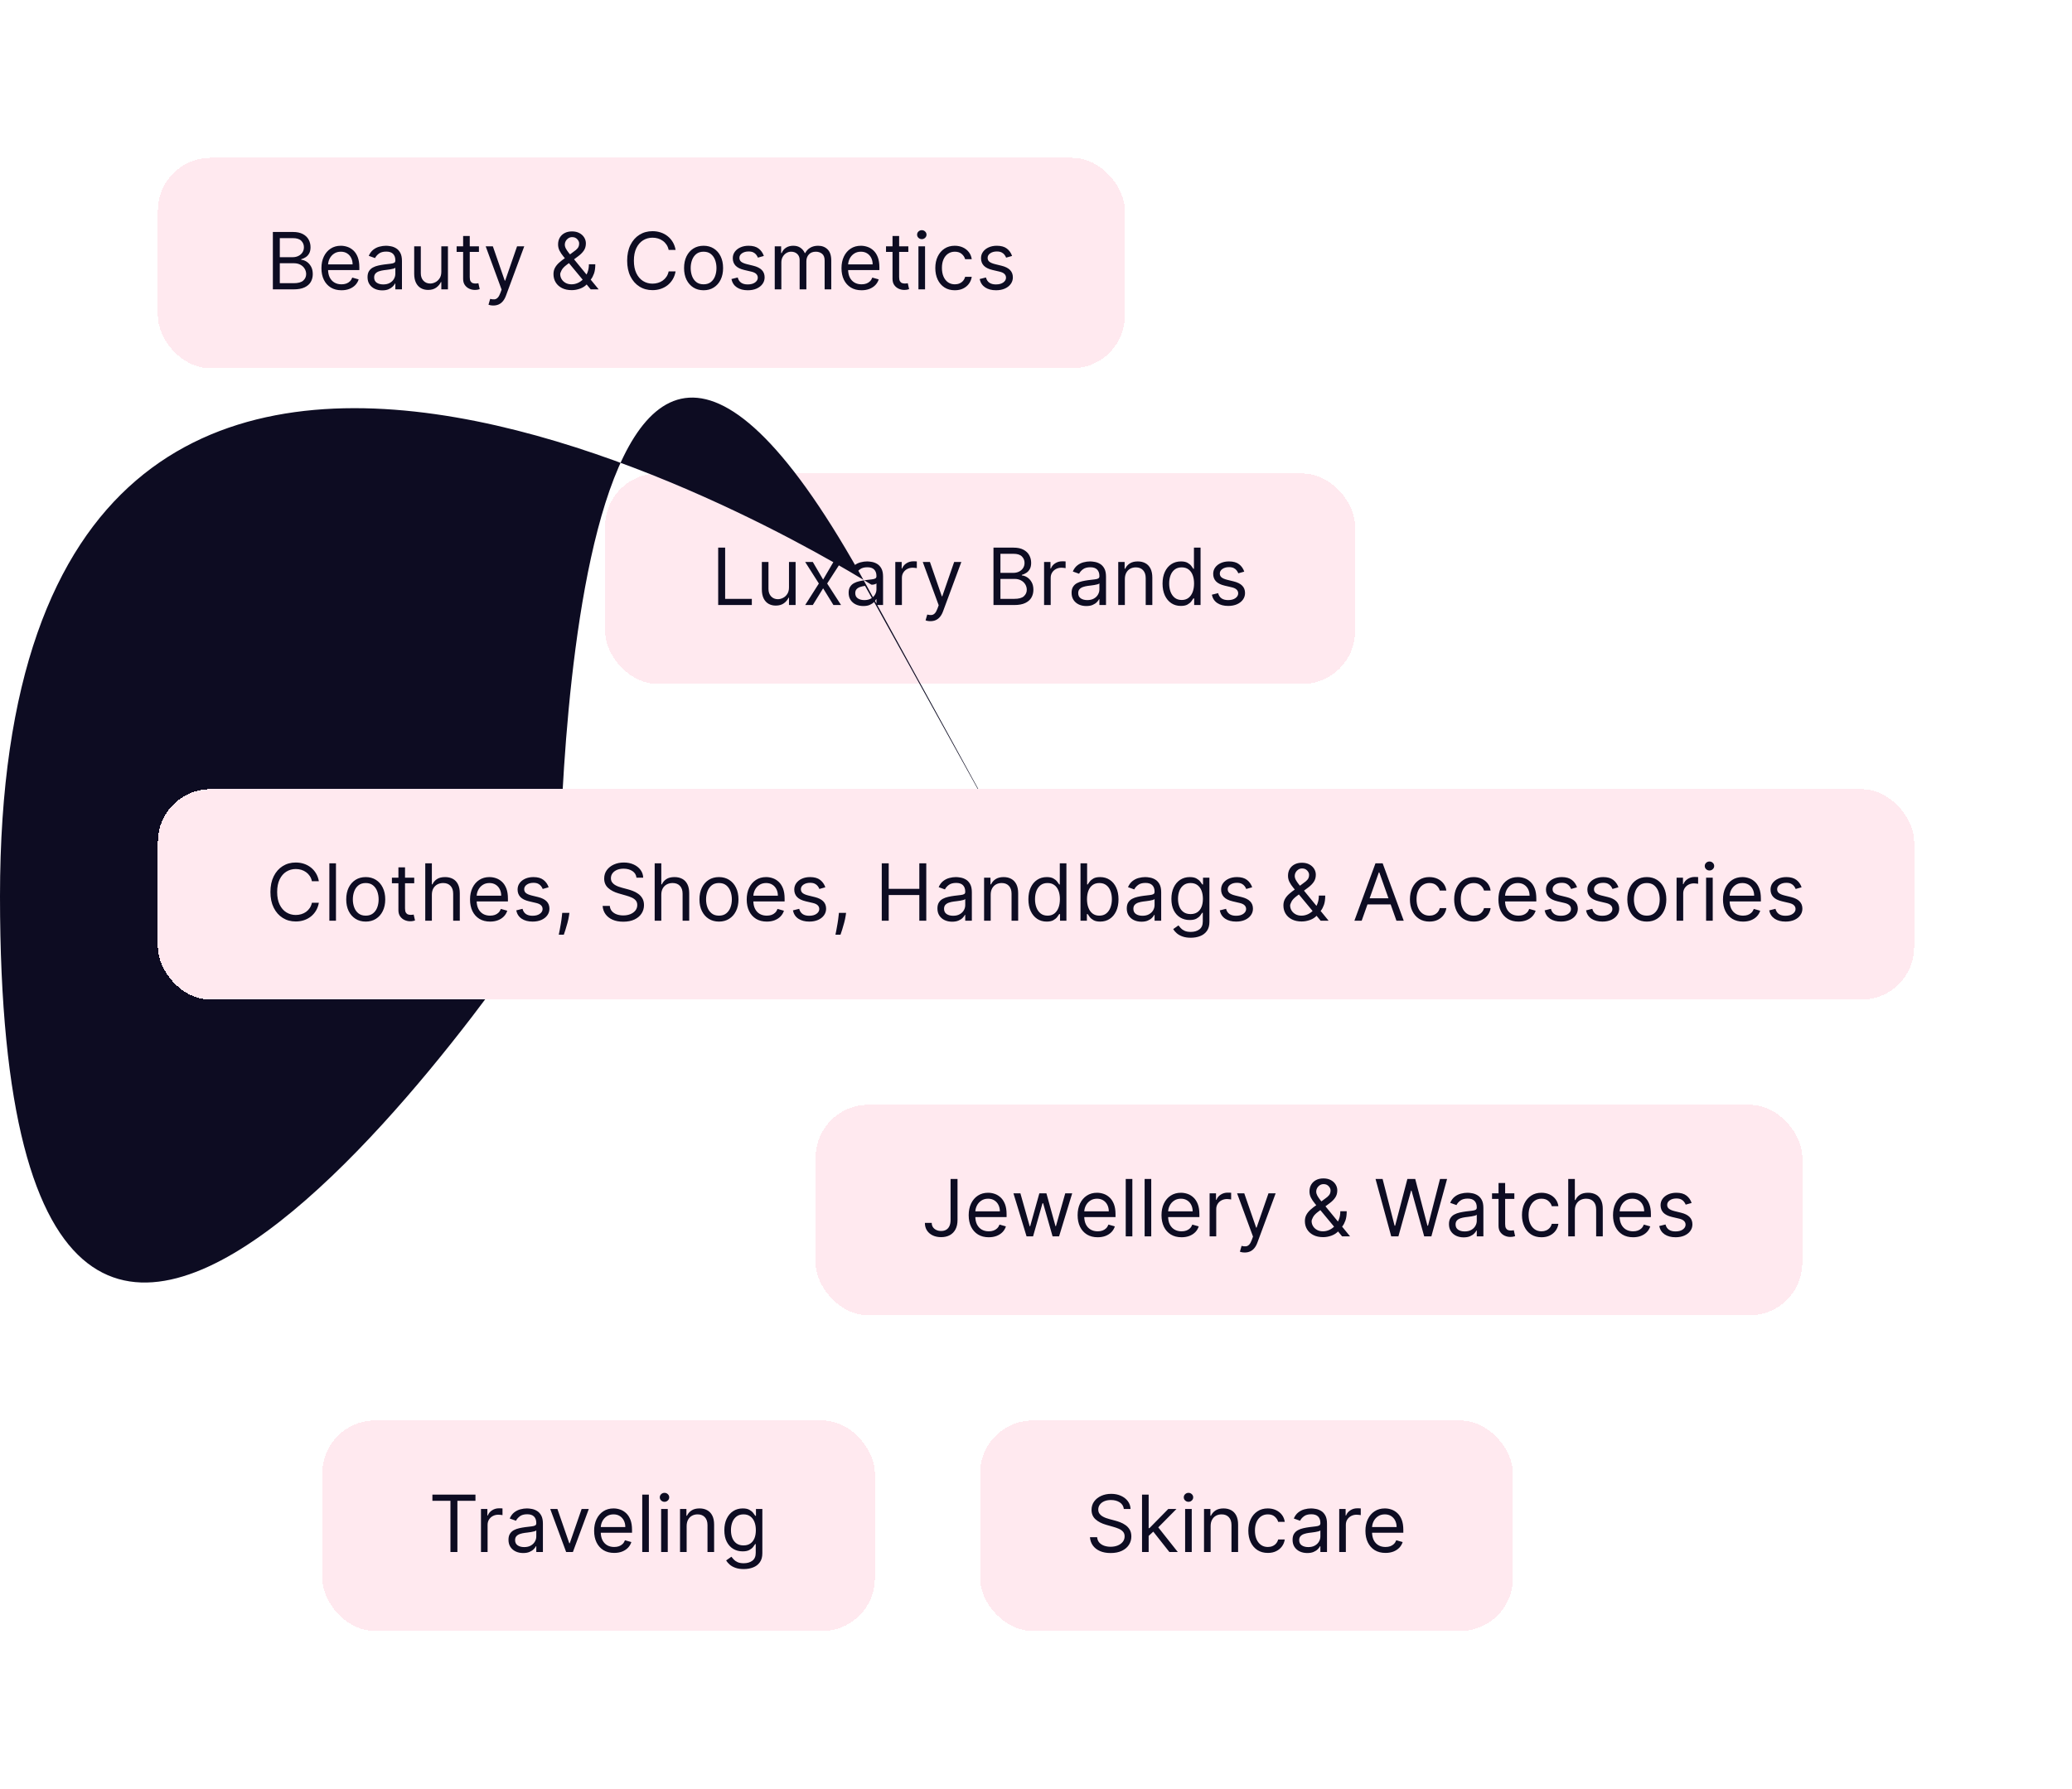 <svg width="315" height="272" viewBox="0 0 315 272" fill="none" xmlns="http://www.w3.org/2000/svg">
<g filter="url(#filter0_d_1784_2706)">
<rect x="92" y="68" width="114" height="32" rx="8" fill="#FFE9EF" shape-rendering="crispEdges"/>
<path d="M109.184 88V79.273H110.241V87.062H114.298V88H109.184ZM119.947 85.324V81.454H120.953V88H119.947V86.892H119.879C119.725 87.224 119.487 87.507 119.163 87.74C118.839 87.97 118.43 88.085 117.936 88.085C117.526 88.085 117.163 87.996 116.845 87.817C116.526 87.635 116.276 87.362 116.095 86.999C115.913 86.632 115.822 86.171 115.822 85.614V81.454H116.828V85.546C116.828 86.023 116.961 86.403 117.228 86.688C117.498 86.972 117.842 87.114 118.259 87.114C118.509 87.114 118.764 87.05 119.022 86.922C119.284 86.794 119.502 86.598 119.678 86.334C119.857 86.07 119.947 85.733 119.947 85.324ZM123.569 81.454L125.137 84.131L126.705 81.454H127.864L125.75 84.727L127.864 88H126.705L125.137 85.46L123.569 88H122.41L124.489 84.727L122.41 81.454H123.569ZM131.249 88.153C130.834 88.153 130.458 88.075 130.12 87.919C129.782 87.76 129.513 87.531 129.315 87.233C129.116 86.932 129.016 86.568 129.016 86.142C129.016 85.767 129.09 85.463 129.238 85.23C129.386 84.994 129.583 84.81 129.83 84.676C130.077 84.543 130.35 84.443 130.648 84.378C130.949 84.31 131.252 84.256 131.556 84.216C131.954 84.165 132.276 84.126 132.523 84.101C132.773 84.072 132.955 84.026 133.069 83.96C133.185 83.895 133.244 83.781 133.244 83.619V83.585C133.244 83.165 133.128 82.838 132.898 82.605C132.671 82.372 132.326 82.256 131.863 82.256C131.383 82.256 131.006 82.361 130.734 82.571C130.461 82.781 130.269 83.006 130.158 83.244L129.204 82.903C129.374 82.506 129.601 82.196 129.886 81.974C130.172 81.75 130.485 81.594 130.823 81.506C131.164 81.415 131.499 81.369 131.829 81.369C132.039 81.369 132.28 81.395 132.553 81.446C132.829 81.494 133.094 81.595 133.35 81.749C133.609 81.902 133.823 82.133 133.994 82.443C134.164 82.753 134.249 83.168 134.249 83.688V88H133.244V87.114H133.192C133.124 87.256 133.011 87.408 132.851 87.57C132.692 87.731 132.481 87.869 132.217 87.983C131.952 88.097 131.63 88.153 131.249 88.153ZM131.403 87.25C131.8 87.25 132.136 87.172 132.408 87.016C132.684 86.859 132.891 86.658 133.03 86.41C133.172 86.163 133.244 85.903 133.244 85.631V84.71C133.201 84.761 133.107 84.808 132.962 84.851C132.82 84.891 132.655 84.926 132.468 84.9SVG574C132.283 84.986 132.103 85.011 131.927 85.034C131.753 85.054 131.613 85.071 131.505 85.085C131.244 85.119 130.999 85.175 130.772 85.251C130.547 85.325 130.366 85.438 130.226 85.588C130.09 85.736 130.022 85.938 130.022 86.193C130.022 86.543 130.151 86.807 130.41 86.986C130.671 87.162 131.002 87.25 131.403 87.25ZM136.109 88V81.454H137.08V82.443H137.149C137.268 82.119 137.484 81.856 137.796 81.655C138.109 81.453 138.461 81.352 138.853 81.352C138.927 81.352 139.019 81.354 139.13 81.356C139.241 81.359 139.325 81.364 139.382 81.369V82.392C139.347 82.383 139.269 82.371 139.147 82.354C139.028 82.334 138.901 82.324 138.768 82.324C138.45 82.324 138.166 82.391 137.916 82.524C137.668 82.655 137.472 82.837 137.328 83.07C137.185 83.3 137.114 83.562 137.114 83.858V88H136.109ZM141.445 90.454C141.274 90.454 141.122 90.44 140.989 90.412C140.855 90.386 140.763 90.361 140.712 90.335L140.967 89.449C141.212 89.511 141.428 89.534 141.615 89.517C141.803 89.5 141.969 89.416 142.114 89.266C142.261 89.118 142.396 88.878 142.518 88.546L142.706 88.034L140.285 81.454H141.376L143.183 86.671H143.251L145.058 81.454H146.149L143.371 88.954C143.246 89.293 143.091 89.572 142.906 89.794C142.722 90.019 142.507 90.185 142.263 90.293C142.021 90.401 141.749 90.454 141.445 90.454ZM151.036 88V79.273H154.087C154.695 79.273 155.196 79.378 155.591 79.588C155.986 79.796 156.28 80.075 156.473 80.428C156.667 80.777 156.763 81.165 156.763 81.591C156.763 81.966 156.696 82.276 156.563 82.52C156.432 82.764 156.259 82.957 156.043 83.099C155.83 83.242 155.598 83.347 155.348 83.415V83.5C155.615 83.517 155.884 83.611 156.154 83.781C156.424 83.952 156.65 84.196 156.831 84.514C157.013 84.832 157.104 85.222 157.104 85.682C157.104 86.119 157.005 86.513 156.806 86.862C156.607 87.212 156.293 87.489 155.864 87.693C155.435 87.898 154.877 88 154.189 88H151.036ZM152.093 87.062H154.189C154.88 87.062 155.37 86.929 155.659 86.662C155.952 86.392 156.098 86.065 156.098 85.682C156.098 85.386 156.023 85.114 155.873 84.864C155.722 84.611 155.507 84.409 155.229 84.258C154.951 84.105 154.621 84.028 154.24 84.028H152.093V87.062ZM152.093 83.108H154.053C154.371 83.108 154.658 83.046 154.914 82.921C155.172 82.796 155.377 82.619 155.527 82.392C155.681 82.165 155.757 81.898 155.757 81.591C155.757 81.207 155.624 80.882 155.357 80.615C155.09 80.345 154.667 80.21 154.087 80.21H152.093V83.108ZM158.728 88V81.454H159.7V82.443H159.768C159.887 82.119 160.103 81.856 160.416 81.655C160.728 81.453 161.08 81.352 161.473 81.352C161.546 81.352 161.639 81.354 161.75 81.356C161.86 81.359 161.944 81.364 162.001 81.369V82.392C161.967 82.383 161.889 82.371 161.767 82.354C161.647 82.334 161.521 82.324 161.387 82.324C161.069 82.324 160.785 82.391 160.535 82.524C160.288 82.655 160.092 82.837 159.947 83.07C159.805 83.3 159.734 83.562 159.734 83.858V88H158.728ZM165.143 88.153C164.728 88.153 164.352 88.075 164.014 87.919C163.676 87.76 163.407 87.531 163.209 87.233C163.01 86.932 162.91 86.568 162.91 86.142C162.91 85.767 162.984 85.463 163.132 85.23C163.28 84.994 163.477 84.81 163.724 84.676C163.971 84.543 164.244 84.443 164.542 84.378C164.843 84.31 165.146 84.256 165.45 84.216C165.848 84.165 166.17 84.126 166.417 84.101C166.667 84.072 166.849 84.026 166.963 83.96C167.079 83.895 167.138 83.781 167.138 83.619V83.585C167.138 83.165 167.022 82.838 166.792 82.605C166.565 82.372 166.22 82.256 165.757 82.256C165.277 82.256 164.9 82.361 164.628 82.571C164.355 82.781 164.163 83.006 164.052 83.244L163.098 82.903C163.268 82.506 163.495 82.196 163.78 81.974C164.066 81.75 164.379 81.594 164.717 81.506C165.058 81.415 165.393 81.369 165.723 81.369C165.933 81.369 166.174 81.395 166.447 81.446C166.723 81.494 166.988 81.595 167.244 81.749C167.503 81.902 167.717 82.133 167.888 82.443C168.058 82.753 168.143 83.168 168.143 83.688V88H167.138V87.114H167.086C167.018 87.256 166.905 87.408 166.745 87.57C166.586 87.731 166.375 87.869 166.111 87.983C165.846 88.097 165.524 88.153 165.143 88.153ZM165.297 87.25C165.694 87.25 166.03 87.172 166.302 87.016C166.578 86.859 166.785 86.658 166.924 86.41C167.066 86.163 167.138 85.903 167.138 85.631V84.71C167.095 84.761 167.001 84.808 166.856 84.851C166.714 84.891 166.549 84.926 166.362 84.957C166.177 84.986 165.997 85.011 165.821 85.034C165.647 85.054 165.507 85.071 165.399 85.085C165.138 85.119 164.893 85.175 164.666 85.251C164.441 85.325 164.26 85.438 164.12 85.588C163.984 85.736 163.916 85.938 163.916 86.193C163.916 86.543 164.045 86.807 164.304 86.986C164.565 87.162 164.896 87.25 165.297 87.25ZM171.008 84.062V88H170.003V81.454H170.974V82.477H171.06C171.213 82.145 171.446 81.878 171.758 81.676C172.071 81.472 172.474 81.369 172.969 81.369C173.412 81.369 173.8 81.46 174.132 81.642C174.464 81.821 174.723 82.094 174.908 82.46C175.092 82.824 175.185 83.284 175.185 83.841V88H174.179V83.909C174.179 83.395 174.045 82.994 173.778 82.707C173.511 82.418 173.145 82.273 172.679 82.273C172.358 82.273 172.071 82.342 171.818 82.481C171.568 82.621 171.371 82.824 171.226 83.091C171.081 83.358 171.008 83.682 171.008 84.062ZM179.518 88.136C178.972 88.136 178.491 87.999 178.073 87.723C177.656 87.445 177.329 87.053 177.093 86.547C176.857 86.038 176.739 85.438 176.739 84.744C176.739 84.057 176.857 83.46 177.093 82.954C177.329 82.449 177.657 82.058 178.078 81.783C178.498 81.507 178.984 81.369 179.535 81.369C179.961 81.369 180.298 81.44 180.545 81.582C180.795 81.722 180.985 81.881 181.116 82.06C181.249 82.236 181.353 82.381 181.427 82.494H181.512V79.273H182.518V88H181.546V86.994H181.427C181.353 87.114 181.248 87.264 181.112 87.446C180.975 87.625 180.781 87.785 180.528 87.928C180.275 88.067 179.938 88.136 179.518 88.136ZM179.654 87.233C180.058 87.233 180.399 87.128 180.677 86.918C180.955 86.704 181.167 86.41 181.312 86.035C181.457 85.658 181.529 85.222 181.529 84.727C181.529 84.239 181.458 83.811 181.316 83.445C181.174 83.075 180.964 82.788 180.686 82.584C180.407 82.376 180.063 82.273 179.654 82.273C179.228 82.273 178.873 82.382 178.589 82.601C178.308 82.817 178.096 83.111 177.954 83.483C177.815 83.852 177.745 84.267 177.745 84.727C177.745 85.193 177.816 85.617 177.958 85.997C178.103 86.375 178.316 86.676 178.597 86.901C178.882 87.122 179.234 87.233 179.654 87.233ZM189.16 82.921L188.256 83.176C188.2 83.026 188.116 82.879 188.005 82.737C187.897 82.592 187.749 82.473 187.562 82.379C187.374 82.285 187.134 82.239 186.842 82.239C186.441 82.239 186.107 82.331 185.84 82.516C185.576 82.697 185.444 82.929 185.444 83.21C185.444 83.46 185.535 83.658 185.717 83.803C185.898 83.947 186.183 84.068 186.569 84.165L187.54 84.403C188.126 84.546 188.562 84.763 188.849 85.055C189.136 85.345 189.279 85.719 189.279 86.176C189.279 86.551 189.171 86.886 188.955 87.182C188.742 87.477 188.444 87.71 188.06 87.881C187.677 88.051 187.231 88.136 186.722 88.136C186.055 88.136 185.502 87.992 185.065 87.702C184.627 87.412 184.35 86.989 184.234 86.432L185.188 86.193C185.279 86.546 185.451 86.81 185.704 86.986C185.96 87.162 186.293 87.25 186.705 87.25C187.174 87.25 187.546 87.151 187.822 86.952C188.1 86.75 188.239 86.508 188.239 86.227C188.239 86 188.16 85.81 188.001 85.656C187.842 85.5 187.597 85.383 187.268 85.307L186.177 85.051C185.577 84.909 185.137 84.689 184.856 84.391C184.577 84.09 184.438 83.713 184.438 83.261C184.438 82.892 184.542 82.565 184.749 82.281C184.96 81.997 185.245 81.774 185.606 81.612C185.969 81.45 186.381 81.369 186.842 81.369C187.489 81.369 187.998 81.511 188.367 81.796C188.739 82.079 189.004 82.454 189.16 82.921Z" fill="#0D0C22"/>
</g>
<g filter="url(#filter1_d_1784_2706)">
<rect x="124" y="164" width="150" height="32" rx="8" fill="#FFE9EF" shape-rendering="crispEdges"/>
<path d="M144.512 175.273H145.569V181.511C145.569 182.068 145.466 182.541 145.262 182.93C145.057 183.32 144.769 183.615 144.397 183.817C144.025 184.018 143.586 184.119 143.08 184.119C142.603 184.119 142.178 184.033 141.806 183.859C141.434 183.683 141.141 183.433 140.928 183.109C140.715 182.786 140.608 182.401 140.608 181.955H141.648C141.648 182.202 141.709 182.418 141.831 182.602C141.956 182.784 142.127 182.926 142.343 183.028C142.559 183.131 142.804 183.182 143.08 183.182C143.384 183.182 143.642 183.118 143.856 182.99C144.069 182.862 144.231 182.675 144.341 182.428C144.455 182.178 144.512 181.872 144.512 181.511V175.273ZM150.318 184.136C149.688 184.136 149.144 183.997 148.686 183.719C148.232 183.438 147.881 183.045 147.634 182.543C147.389 182.037 147.267 181.449 147.267 180.778C147.267 180.108 147.389 179.517 147.634 179.006C147.881 178.491 148.225 178.091 148.665 177.804C149.108 177.514 149.625 177.369 150.216 177.369C150.557 177.369 150.894 177.426 151.226 177.54C151.559 177.653 151.861 177.838 152.134 178.094C152.407 178.347 152.624 178.682 152.786 179.099C152.948 179.517 153.029 180.031 153.029 180.642V181.068H147.983V180.199H152.006C152.006 179.83 151.932 179.5 151.784 179.21C151.639 178.92 151.432 178.692 151.162 178.524C150.895 178.357 150.58 178.273 150.216 178.273C149.816 178.273 149.469 178.372 149.176 178.571C148.887 178.767 148.664 179.023 148.507 179.338C148.351 179.653 148.273 179.991 148.273 180.352V180.932C148.273 181.426 148.358 181.845 148.529 182.189C148.702 182.53 148.942 182.79 149.249 182.969C149.556 183.145 149.912 183.233 150.318 183.233C150.583 183.233 150.821 183.196 151.034 183.122C151.25 183.045 151.436 182.932 151.593 182.781C151.749 182.628 151.87 182.437 151.955 182.21L152.926 182.483C152.824 182.812 152.652 183.102 152.411 183.352C152.169 183.599 151.871 183.793 151.516 183.932C151.161 184.068 150.762 184.136 150.318 184.136ZM156.065 184L154.071 177.455H155.128L156.543 182.466H156.611L158.009 177.455H159.083L160.463 182.449H160.531L161.946 177.455H163.003L161.009 184H160.02L158.588 178.972H158.486L157.054 184H156.065ZM166.878 184.136C166.248 184.136 165.703 183.997 165.246 183.719C164.792 183.438 164.441 183.045 164.194 182.543C163.949 182.037 163.827 181.449 163.827 180.778C163.827 180.108 163.949 179.517 164.194 179.006C164.441 178.491 164.784 178.091 165.225 177.804C165.668 177.514 166.185 177.369 166.776 177.369C167.117 177.369 167.453 177.426 167.786 177.54C168.118 177.653 168.421 177.838 168.694 178.094C168.966 178.347 169.184 178.682 169.346 179.099C169.507 179.517 169.588 180.031 169.588 180.642V181.068H164.543V180.199H168.566C168.566 179.83 168.492 179.5 168.344 179.21C168.199 178.92 167.992 178.692 167.722 178.524C167.455 178.357 167.14 178.273 166.776 178.273C166.375 178.273 166.029 178.372 165.736 178.571C165.446 178.767 165.223 179.023 165.067 179.338C164.911 179.653 164.833 179.991 164.833 180.352V180.932C164.833 181.426 164.918 181.845 165.088 182.189C165.262 182.53 165.502 182.79 165.809 182.969C166.115 183.145 166.472 183.233 166.878 183.233C167.142 183.233 167.381 183.196 167.594 183.122C167.81 183.045 167.996 182.932 168.152 182.781C168.309 182.628 168.429 182.437 168.515 182.21L169.486 182.483C169.384 182.812 169.212 183.102 168.971 183.352C168.729 183.599 168.431 183.793 168.076 183.932C167.721 184.068 167.321 184.136 166.878 184.136ZM172.148 175.273V184H171.142V175.273H172.148ZM175.02 175.273V184H174.014V175.273H175.02ZM179.63 184.136C178.999 184.136 178.455 183.997 177.998 183.719C177.543 183.438 177.192 183.045 176.945 182.543C176.701 182.037 176.579 181.449 176.579 180.778C176.579 180.108 176.701 179.517 176.945 179.006C177.192 178.491 177.536 178.091 177.976 177.804C178.42 177.514 178.937 177.369 179.528 177.369C179.869 177.369 180.205 177.426 180.538 177.54C180.87 177.653 181.172 177.838 181.445 178.094C181.718 178.347 181.935 178.682 182.097 179.099C182.259 179.517 182.34 180.031 182.34 180.642V181.068H177.295V180.199H181.317C181.317 179.83 181.244 179.5 181.096 179.21C180.951 178.92 180.744 178.692 180.474 178.524C180.207 178.357 179.891 178.273 179.528 178.273C179.127 178.273 178.78 178.372 178.488 178.571C178.198 178.767 177.975 179.023 177.819 179.338C177.663 179.653 177.584 179.991 177.584 180.352V180.932C177.584 181.426 177.67 181.845 177.84 182.189C178.013 182.53 178.253 182.79 178.56 182.969C178.867 183.145 179.224 183.233 179.63 183.233C179.894 183.233 180.133 183.196 180.346 183.122C180.562 183.045 180.748 182.932 180.904 182.781C181.06 182.628 181.181 182.437 181.266 182.21L182.238 182.483C182.136 182.812 181.964 183.102 181.722 183.352C181.481 183.599 181.182 183.793 180.827 183.932C180.472 184.068 180.073 184.136 179.63 184.136ZM183.894 184V177.455H184.866V178.443H184.934C185.053 178.119 185.269 177.857 185.581 177.655C185.894 177.453 186.246 177.352 186.638 177.352C186.712 177.352 186.804 177.354 186.915 177.357C187.026 177.359 187.11 177.364 187.167 177.369V178.392C187.133 178.384 187.054 178.371 186.932 178.354C186.813 178.334 186.687 178.324 186.553 178.324C186.235 178.324 185.951 178.391 185.701 178.524C185.454 178.655 185.258 178.837 185.113 179.07C184.971 179.3 184.9 179.562 184.9 179.858V184H183.894ZM189.23 186.455C189.059 186.455 188.907 186.44 188.774 186.412C188.64 186.386 188.548 186.361 188.497 186.335L188.752 185.449C188.997 185.511 189.213 185.534 189.4 185.517C189.588 185.5 189.754 185.416 189.899 185.266C190.046 185.118 190.181 184.878 190.304 184.545L190.491 184.034L188.071 177.455H189.162L190.968 182.67H191.037L192.843 177.455H193.934L191.156 184.955C191.031 185.293 190.876 185.572 190.691 185.794C190.507 186.018 190.292 186.185 190.048 186.293C189.806 186.401 189.534 186.455 189.23 186.455ZM201.156 184.119C200.582 184.119 200.088 184.014 199.673 183.804C199.259 183.594 198.939 183.305 198.715 182.939C198.49 182.572 198.378 182.153 198.378 181.682C198.378 181.318 198.455 180.996 198.608 180.714C198.764 180.43 198.979 180.168 199.251 179.926C199.527 179.682 199.844 179.438 200.202 179.193L201.463 178.256C201.71 178.094 201.908 177.92 202.055 177.736C202.206 177.551 202.281 177.31 202.281 177.011C202.281 176.79 202.183 176.575 201.987 176.368C201.794 176.161 201.54 176.057 201.224 176.057C201.003 176.057 200.807 176.114 200.636 176.227C200.469 176.338 200.337 176.48 200.24 176.653C200.146 176.824 200.099 177 200.099 177.182C200.099 177.386 200.155 177.594 200.266 177.804C200.379 178.011 200.523 178.224 200.696 178.443C200.872 178.659 201.054 178.881 201.242 179.108L205.247 184H204.037L200.73 180.011C200.423 179.642 200.145 179.307 199.895 179.006C199.645 178.705 199.446 178.408 199.298 178.115C199.151 177.822 199.077 177.506 199.077 177.165C199.077 176.773 199.163 176.429 199.337 176.134C199.513 175.835 199.759 175.604 200.074 175.439C200.392 175.271 200.764 175.188 201.19 175.188C201.628 175.188 202.004 175.273 202.32 175.443C202.635 175.611 202.878 175.834 203.048 176.112C203.219 176.388 203.304 176.688 203.304 177.011C203.304 177.429 203.2 177.791 202.993 178.098C202.786 178.405 202.503 178.69 202.145 178.955L200.406 180.25C200.014 180.54 199.749 180.821 199.609 181.094C199.47 181.366 199.401 181.562 199.401 181.682C199.401 181.955 199.472 182.209 199.614 182.445C199.756 182.68 199.956 182.871 200.215 183.016C200.473 183.161 200.776 183.233 201.122 183.233C201.452 183.233 201.773 183.163 202.085 183.024C202.398 182.882 202.68 182.678 202.933 182.411C203.189 182.143 203.391 181.822 203.538 181.447C203.689 181.072 203.764 180.651 203.764 180.182H204.736C204.736 180.761 204.669 181.234 204.536 181.601C204.402 181.967 204.251 182.254 204.084 182.462C203.916 182.669 203.781 182.824 203.679 182.926C203.645 182.969 203.614 183.011 203.585 183.054C203.557 183.097 203.526 183.139 203.492 183.182C203.21 183.497 202.855 183.733 202.426 183.889C201.997 184.043 201.574 184.119 201.156 184.119ZM211.505 184L209.119 175.273H210.193L212.016 182.381H212.102L213.96 175.273H215.153L217.011 182.381H217.096L218.92 175.273H219.994L217.607 184H216.516L214.59 177.045H214.522L212.596 184H211.505ZM222.515 184.153C222.1 184.153 221.724 184.075 221.386 183.919C221.048 183.76 220.779 183.531 220.58 183.233C220.381 182.932 220.282 182.568 220.282 182.142C220.282 181.767 220.356 181.463 220.503 181.23C220.651 180.994 220.849 180.81 221.096 180.676C221.343 180.543 221.616 180.443 221.914 180.378C222.215 180.31 222.518 180.256 222.822 180.216C223.219 180.165 223.542 180.126 223.789 180.101C224.039 180.072 224.221 180.026 224.334 179.96C224.451 179.895 224.509 179.781 224.509 179.619V179.585C224.509 179.165 224.394 178.838 224.164 178.605C223.937 178.372 223.592 178.256 223.128 178.256C222.648 178.256 222.272 178.361 221.999 178.571C221.726 178.781 221.535 179.006 221.424 179.244L220.469 178.903C220.64 178.506 220.867 178.196 221.151 177.974C221.438 177.75 221.751 177.594 222.089 177.506C222.43 177.415 222.765 177.369 223.094 177.369C223.305 177.369 223.546 177.395 223.819 177.446C224.094 177.494 224.36 177.595 224.616 177.749C224.874 177.902 225.089 178.134 225.259 178.443C225.43 178.753 225.515 179.168 225.515 179.688V184H224.509V183.114H224.458C224.39 183.256 224.276 183.408 224.117 183.57C223.958 183.732 223.746 183.869 223.482 183.983C223.218 184.097 222.896 184.153 222.515 184.153ZM222.668 183.25C223.066 183.25 223.401 183.172 223.674 183.016C223.95 182.859 224.157 182.658 224.296 182.411C224.438 182.163 224.509 181.903 224.509 181.631V180.71C224.467 180.761 224.373 180.808 224.228 180.851C224.086 180.891 223.921 180.926 223.734 180.957C223.549 180.986 223.369 181.011 223.192 181.034C223.019 181.054 222.878 181.071 222.771 181.085C222.509 181.119 222.265 181.175 222.038 181.251C221.813 181.325 221.631 181.437 221.492 181.588C221.356 181.736 221.288 181.937 221.288 182.193C221.288 182.543 221.417 182.807 221.675 182.986C221.937 183.162 222.268 183.25 222.668 183.25ZM230.221 177.455V178.307H226.829V177.455H230.221ZM227.818 175.886H228.823V182.125C228.823 182.409 228.864 182.622 228.947 182.764C229.032 182.903 229.14 182.997 229.271 183.045C229.404 183.091 229.545 183.114 229.693 183.114C229.803 183.114 229.894 183.108 229.965 183.097C230.036 183.082 230.093 183.071 230.136 183.062L230.34 183.966C230.272 183.991 230.177 184.017 230.055 184.043C229.933 184.071 229.778 184.085 229.59 184.085C229.306 184.085 229.028 184.024 228.755 183.902C228.485 183.78 228.261 183.594 228.082 183.344C227.906 183.094 227.818 182.778 227.818 182.398V175.886ZM234.347 184.136C233.733 184.136 233.205 183.991 232.761 183.702C232.318 183.412 231.977 183.013 231.739 182.504C231.5 181.996 231.381 181.415 231.381 180.761C231.381 180.097 231.503 179.51 231.747 179.001C231.994 178.49 232.338 178.091 232.778 177.804C233.222 177.514 233.739 177.369 234.33 177.369C234.79 177.369 235.205 177.455 235.574 177.625C235.943 177.795 236.246 178.034 236.482 178.341C236.717 178.648 236.864 179.006 236.92 179.415H235.915C235.838 179.116 235.668 178.852 235.403 178.622C235.142 178.389 234.79 178.273 234.347 178.273C233.955 178.273 233.611 178.375 233.315 178.58C233.023 178.781 232.794 179.067 232.629 179.436C232.467 179.803 232.386 180.233 232.386 180.727C232.386 181.233 232.466 181.673 232.625 182.048C232.787 182.423 233.014 182.714 233.307 182.922C233.602 183.129 233.949 183.233 234.347 183.233C234.608 183.233 234.845 183.188 235.058 183.097C235.271 183.006 235.452 182.875 235.599 182.705C235.747 182.534 235.852 182.33 235.915 182.091H236.92C236.864 182.477 236.723 182.825 236.499 183.135C236.277 183.442 235.983 183.686 235.616 183.868C235.253 184.047 234.83 184.136 234.347 184.136ZM239.42 180.062V184H238.415V175.273H239.42V178.477H239.506C239.659 178.139 239.889 177.871 240.196 177.672C240.506 177.47 240.917 177.369 241.432 177.369C241.878 177.369 242.268 177.459 242.604 177.638C242.939 177.814 243.199 178.085 243.383 178.452C243.571 178.815 243.665 179.278 243.665 179.841V184H242.659V179.909C242.659 179.389 242.524 178.987 242.254 178.703C241.987 178.416 241.616 178.273 241.142 178.273C240.812 178.273 240.517 178.342 240.256 178.482C239.997 178.621 239.792 178.824 239.642 179.091C239.494 179.358 239.42 179.682 239.42 180.062ZM248.273 184.136C247.642 184.136 247.098 183.997 246.641 183.719C246.186 183.438 245.835 183.045 245.588 182.543C245.344 182.037 245.222 181.449 245.222 180.778C245.222 180.108 245.344 179.517 245.588 179.006C245.835 178.491 246.179 178.091 246.619 177.804C247.063 177.514 247.58 177.369 248.171 177.369C248.511 177.369 248.848 177.426 249.18 177.54C249.513 177.653 249.815 177.838 250.088 178.094C250.361 178.347 250.578 178.682 250.74 179.099C250.902 179.517 250.983 180.031 250.983 180.642V181.068H245.938V180.199H249.96C249.96 179.83 249.886 179.5 249.739 179.21C249.594 178.92 249.386 178.692 249.117 178.524C248.849 178.357 248.534 178.273 248.171 178.273C247.77 178.273 247.423 178.372 247.131 178.571C246.841 178.767 246.618 179.023 246.462 179.338C246.305 179.653 246.227 179.991 246.227 180.352V180.932C246.227 181.426 246.313 181.845 246.483 182.189C246.656 182.53 246.896 182.79 247.203 182.969C247.51 183.145 247.867 183.233 248.273 183.233C248.537 183.233 248.776 183.196 248.989 183.122C249.205 183.045 249.391 182.932 249.547 182.781C249.703 182.628 249.824 182.437 249.909 182.21L250.881 182.483C250.778 182.812 250.607 183.102 250.365 183.352C250.124 183.599 249.825 183.793 249.47 183.932C249.115 184.068 248.716 184.136 248.273 184.136ZM257.173 178.92L256.27 179.176C256.213 179.026 256.129 178.879 256.018 178.737C255.91 178.592 255.763 178.473 255.575 178.379C255.388 178.286 255.148 178.239 254.855 178.239C254.454 178.239 254.121 178.331 253.854 178.516C253.589 178.697 253.457 178.929 253.457 179.21C253.457 179.46 253.548 179.658 253.73 179.803C253.912 179.947 254.196 180.068 254.582 180.165L255.554 180.403C256.139 180.545 256.575 180.763 256.862 181.055C257.149 181.345 257.293 181.719 257.293 182.176C257.293 182.551 257.185 182.886 256.969 183.182C256.756 183.477 256.457 183.71 256.074 183.881C255.69 184.051 255.244 184.136 254.736 184.136C254.068 184.136 253.516 183.991 253.078 183.702C252.641 183.412 252.364 182.989 252.247 182.432L253.202 182.193C253.293 182.545 253.464 182.81 253.717 182.986C253.973 183.162 254.307 183.25 254.719 183.25C255.187 183.25 255.56 183.151 255.835 182.952C256.114 182.75 256.253 182.509 256.253 182.227C256.253 182 256.173 181.81 256.014 181.656C255.855 181.5 255.611 181.384 255.281 181.307L254.19 181.051C253.591 180.909 253.15 180.689 252.869 180.391C252.591 180.089 252.452 179.713 252.452 179.261C252.452 178.892 252.555 178.565 252.763 178.281C252.973 177.997 253.258 177.774 253.619 177.612C253.983 177.45 254.395 177.369 254.855 177.369C255.503 177.369 256.011 177.511 256.381 177.795C256.753 178.08 257.017 178.455 257.173 178.92Z" fill="#0D0C22"/>
</g>
<g filter="url(#filter2_d_1784_2706)">
<rect x="49" y="212" width="84" height="32" rx="8" fill="#FFE9EF" shape-rendering="crispEdges"/>
<path d="M65.737 224.21V223.273H72.283V224.21H69.538V232H68.481V224.21H65.737ZM73.122 232V225.455H74.093V226.443H74.161C74.281 226.119 74.497 225.857 74.809 225.655C75.122 225.453 75.474 225.352 75.866 225.352C75.94 225.352 76.032 225.354 76.143 225.357C76.254 225.359 76.338 225.364 76.394 225.369V226.392C76.36 226.384 76.282 226.371 76.16 226.354C76.041 226.334 75.914 226.324 75.781 226.324C75.463 226.324 75.178 226.391 74.928 226.524C74.681 226.655 74.485 226.837 74.34 227.07C74.198 227.3 74.127 227.562 74.127 227.858V232H73.122ZM79.537 232.153C79.122 232.153 78.745 232.075 78.407 231.919C78.069 231.76 77.801 231.531 77.602 231.233C77.403 230.932 77.304 230.568 77.304 230.142C77.304 229.767 77.377 229.463 77.525 229.23C77.673 228.994 77.87 228.81 78.118 228.676C78.365 228.543 78.637 228.443 78.936 228.378C79.237 228.31 79.539 228.256 79.843 228.216C80.241 228.165 80.564 228.126 80.811 228.101C81.061 228.072 81.243 228.026 81.356 227.96C81.473 227.895 81.531 227.781 81.531 227.619V227.585C81.531 227.165 81.416 226.838 81.186 226.605C80.959 226.372 80.613 226.256 80.15 226.256C79.67 226.256 79.294 226.361 79.021 226.571C78.748 226.781 78.556 227.006 78.446 227.244L77.491 226.903C77.662 226.506 77.889 226.196 78.173 225.974C78.46 225.75 78.772 225.594 79.111 225.506C79.451 225.415 79.787 225.369 80.116 225.369C80.326 225.369 80.568 225.395 80.841 225.446C81.116 225.494 81.382 225.595 81.637 225.749C81.896 225.902 82.111 226.134 82.281 226.443C82.451 226.753 82.537 227.168 82.537 227.688V232H81.531V231.114H81.48C81.412 231.256 81.298 231.408 81.139 231.57C80.98 231.732 80.768 231.869 80.504 231.983C80.24 232.097 79.917 232.153 79.537 232.153ZM79.69 231.25C80.088 231.25 80.423 231.172 80.696 231.016C80.971 230.859 81.179 230.658 81.318 230.411C81.46 230.163 81.531 229.903 81.531 229.631V228.71C81.488 228.761 81.394 228.808 81.25 228.851C81.108 228.891 80.943 228.926 80.755 228.957C80.571 228.986 80.39 229.011 80.214 229.034C80.041 229.054 79.9 229.071 79.792 229.085C79.531 229.119 79.287 229.175 79.059 229.251C78.835 229.325 78.653 229.437 78.514 229.588C78.377 229.736 78.309 229.937 78.309 230.193C78.309 230.543 78.439 230.807 78.697 230.986C78.959 231.162 79.289 231.25 79.69 231.25ZM89.514 225.455L87.094 232H86.071L83.65 225.455H84.741L86.548 230.67H86.616L88.423 225.455H89.514ZM93.375 232.136C92.745 232.136 92.201 231.997 91.743 231.719C91.289 231.438 90.938 231.045 90.691 230.543C90.447 230.037 90.324 229.449 90.324 228.778C90.324 228.108 90.447 227.517 90.691 227.006C90.938 226.491 91.282 226.091 91.722 225.804C92.165 225.514 92.682 225.369 93.273 225.369C93.614 225.369 93.951 225.426 94.283 225.54C94.615 225.653 94.918 225.838 95.191 226.094C95.463 226.347 95.681 226.682 95.843 227.099C96.005 227.517 96.086 228.031 96.086 228.642V229.068H91.04V228.199H95.063C95.063 227.83 94.989 227.5 94.841 227.21C94.697 226.92 94.489 226.692 94.219 226.524C93.952 226.357 93.637 226.273 93.273 226.273C92.873 226.273 92.526 226.372 92.233 226.571C91.944 226.767 91.721 227.023 91.564 227.338C91.408 227.653 91.33 227.991 91.33 228.352V228.932C91.33 229.426 91.415 229.845 91.586 230.189C91.759 230.53 91.999 230.79 92.306 230.969C92.613 231.145 92.969 231.233 93.375 231.233C93.64 231.233 93.878 231.196 94.091 231.122C94.307 231.045 94.493 230.932 94.65 230.781C94.806 230.628 94.927 230.437 95.012 230.21L95.983 230.483C95.881 230.812 95.709 231.102 95.468 231.352C95.226 231.599 94.928 231.793 94.573 231.932C94.218 232.068 93.819 232.136 93.375 232.136ZM98.645 223.273V232H97.639V223.273H98.645ZM100.511 232V225.455H101.517V232H100.511ZM101.023 224.364C100.826 224.364 100.657 224.297 100.515 224.163C100.376 224.03 100.307 223.869 100.307 223.682C100.307 223.494 100.376 223.334 100.515 223.2C100.657 223.067 100.826 223 101.023 223C101.219 223 101.386 223.067 101.525 223.2C101.667 223.334 101.738 223.494 101.738 223.682C101.738 223.869 101.667 224.03 101.525 224.163C101.386 224.297 101.219 224.364 101.023 224.364ZM104.388 228.062V232H103.383V225.455H104.354V226.477H104.44C104.593 226.145 104.826 225.878 105.138 225.676C105.451 225.472 105.854 225.369 106.349 225.369C106.792 225.369 107.18 225.46 107.512 225.642C107.844 225.821 108.103 226.094 108.288 226.46C108.472 226.824 108.565 227.284 108.565 227.841V232H107.559V227.909C107.559 227.395 107.425 226.994 107.158 226.707C106.891 226.418 106.525 226.273 106.059 226.273C105.738 226.273 105.451 226.342 105.198 226.482C104.948 226.621 104.751 226.824 104.606 227.091C104.461 227.358 104.388 227.682 104.388 228.062ZM113.068 234.591C112.583 234.591 112.165 234.528 111.816 234.403C111.466 234.281 111.175 234.119 110.942 233.918C110.712 233.719 110.529 233.506 110.392 233.278L111.193 232.716C111.284 232.835 111.399 232.972 111.539 233.125C111.678 233.281 111.868 233.416 112.11 233.53C112.354 233.646 112.673 233.705 113.068 233.705C113.597 233.705 114.033 233.577 114.377 233.321C114.72 233.065 114.892 232.665 114.892 232.119V230.79H114.807C114.733 230.909 114.628 231.057 114.492 231.233C114.358 231.406 114.165 231.561 113.912 231.697C113.662 231.831 113.324 231.898 112.898 231.898C112.37 231.898 111.895 231.773 111.475 231.523C111.057 231.273 110.726 230.909 110.482 230.432C110.24 229.955 110.12 229.375 110.12 228.693C110.12 228.023 110.237 227.439 110.473 226.942C110.709 226.442 111.037 226.055 111.458 225.783C111.878 225.507 112.364 225.369 112.915 225.369C113.341 225.369 113.679 225.44 113.929 225.582C114.182 225.722 114.375 225.881 114.509 226.06C114.645 226.236 114.75 226.381 114.824 226.494H114.926V225.455H115.898V232.188C115.898 232.75 115.77 233.207 115.514 233.56C115.262 233.915 114.921 234.175 114.492 234.339C114.066 234.507 113.591 234.591 113.068 234.591ZM113.034 230.994C113.438 230.994 113.779 230.902 114.057 230.717C114.335 230.533 114.547 230.267 114.692 229.92C114.837 229.574 114.909 229.159 114.909 228.676C114.909 228.205 114.838 227.788 114.696 227.428C114.554 227.067 114.344 226.784 114.066 226.58C113.787 226.375 113.443 226.273 113.034 226.273C112.608 226.273 112.253 226.381 111.969 226.597C111.688 226.812 111.476 227.102 111.334 227.466C111.195 227.83 111.125 228.233 111.125 228.676C111.125 229.131 111.196 229.533 111.338 229.882C111.483 230.229 111.696 230.501 111.977 230.7C112.262 230.896 112.614 230.994 113.034 230.994Z" fill="#0D0C22"/>
</g>
<g filter="url(#filter3_d_1784_2706)">
<rect x="149" y="212" width="81" height="32" rx="8" fill="#FFE9EF" shape-rendering="crispEdges"/>
<path d="M170.853 225.455C170.802 225.023 170.594 224.688 170.231 224.449C169.867 224.21 169.421 224.091 168.892 224.091C168.506 224.091 168.168 224.153 167.878 224.278C167.591 224.403 167.367 224.575 167.205 224.794C167.046 225.013 166.966 225.261 166.966 225.54C166.966 225.773 167.022 225.973 167.133 226.141C167.246 226.305 167.391 226.443 167.567 226.554C167.743 226.662 167.928 226.751 168.121 226.822C168.314 226.891 168.492 226.946 168.654 226.989L169.54 227.227C169.767 227.287 170.02 227.369 170.299 227.474C170.58 227.58 170.848 227.723 171.104 227.905C171.363 228.084 171.576 228.314 171.743 228.595C171.911 228.876 171.995 229.222 171.995 229.631C171.995 230.102 171.871 230.528 171.624 230.909C171.38 231.29 171.022 231.592 170.55 231.817C170.081 232.041 169.512 232.153 168.841 232.153C168.216 232.153 167.675 232.053 167.218 231.851C166.763 231.649 166.405 231.368 166.144 231.007C165.885 230.646 165.739 230.227 165.705 229.75H166.796C166.824 230.08 166.935 230.352 167.128 230.568C167.324 230.781 167.571 230.94 167.87 231.045C168.171 231.148 168.495 231.199 168.841 231.199C169.245 231.199 169.607 231.134 169.928 231.003C170.249 230.869 170.503 230.685 170.691 230.449C170.878 230.21 170.972 229.932 170.972 229.614C170.972 229.324 170.891 229.088 170.729 228.906C170.567 228.724 170.354 228.577 170.09 228.463C169.826 228.349 169.54 228.25 169.233 228.165L168.16 227.858C167.478 227.662 166.938 227.382 166.54 227.018C166.142 226.655 165.944 226.179 165.944 225.591C165.944 225.102 166.076 224.676 166.34 224.312C166.607 223.946 166.965 223.662 167.414 223.46C167.865 223.256 168.37 223.153 168.927 223.153C169.489 223.153 169.989 223.254 170.427 223.456C170.864 223.655 171.211 223.928 171.466 224.274C171.725 224.621 171.861 225.014 171.875 225.455H170.853ZM174.557 229.614L174.54 228.369H174.745L177.609 225.455H178.853L175.802 228.54H175.717L174.557 229.614ZM173.62 232V223.273H174.626V232H173.62ZM177.779 232L175.222 228.761L175.938 228.062L179.057 232H177.779ZM180.171 232V225.455H181.177V232H180.171ZM180.683 224.364C180.487 224.364 180.318 224.297 180.176 224.163C180.036 224.03 179.967 223.869 179.967 223.682C179.967 223.494 180.036 223.334 180.176 223.2C180.318 223.067 180.487 223 180.683 223C180.879 223 181.046 223.067 181.185 223.2C181.328 223.334 181.399 223.494 181.399 223.682C181.399 223.869 181.328 224.03 181.185 224.163C181.046 224.297 180.879 224.364 180.683 224.364ZM184.049 228.062V232H183.043V225.455H184.015V226.477H184.1C184.253 226.145 184.486 225.878 184.799 225.676C185.111 225.472 185.515 225.369 186.009 225.369C186.452 225.369 186.84 225.46 187.172 225.642C187.505 225.821 187.763 226.094 187.948 226.46C188.132 226.824 188.225 227.284 188.225 227.841V232H187.219V227.909C187.219 227.395 187.086 226.994 186.819 226.707C186.551 226.418 186.185 226.273 185.719 226.273C185.398 226.273 185.111 226.342 184.858 226.482C184.608 226.621 184.411 226.824 184.266 227.091C184.121 227.358 184.049 227.682 184.049 228.062ZM192.746 232.136C192.132 232.136 191.604 231.991 191.16 231.702C190.717 231.412 190.376 231.013 190.138 230.504C189.899 229.996 189.78 229.415 189.78 228.761C189.78 228.097 189.902 227.51 190.146 227.001C190.393 226.49 190.737 226.091 191.177 225.804C191.621 225.514 192.138 225.369 192.729 225.369C193.189 225.369 193.604 225.455 193.973 225.625C194.342 225.795 194.645 226.034 194.881 226.341C195.116 226.648 195.263 227.006 195.319 227.415H194.314C194.237 227.116 194.067 226.852 193.802 226.622C193.541 226.389 193.189 226.273 192.746 226.273C192.354 226.273 192.01 226.375 191.714 226.58C191.422 226.781 191.193 227.067 191.028 227.436C190.866 227.803 190.785 228.233 190.785 228.727C190.785 229.233 190.865 229.673 191.024 230.048C191.186 230.423 191.413 230.714 191.706 230.922C192.001 231.129 192.348 231.233 192.746 231.233C193.007 231.233 193.244 231.188 193.457 231.097C193.67 231.006 193.851 230.875 193.998 230.705C194.146 230.534 194.251 230.33 194.314 230.091H195.319C195.263 230.477 195.122 230.825 194.898 231.135C194.676 231.442 194.382 231.686 194.015 231.868C193.652 232.047 193.229 232.136 192.746 232.136ZM198.74 232.153C198.325 232.153 197.949 232.075 197.61 231.919C197.272 231.76 197.004 231.531 196.805 231.233C196.606 230.932 196.507 230.568 196.507 230.142C196.507 229.767 196.581 229.463 196.728 229.23C196.876 228.994 197.074 228.81 197.321 228.676C197.568 228.543 197.841 228.443 198.139 228.378C198.44 228.31 198.743 228.256 199.047 228.216C199.444 228.165 199.767 228.126 200.014 228.101C200.264 228.072 200.446 228.026 200.559 227.96C200.676 227.895 200.734 227.781 200.734 227.619V227.585C200.734 227.165 200.619 226.838 200.389 226.605C200.162 226.372 199.816 226.256 199.353 226.256C198.873 226.256 198.497 226.361 198.224 226.571C197.951 226.781 197.76 227.006 197.649 227.244L196.694 226.903C196.865 226.506 197.092 226.196 197.376 225.974C197.663 225.75 197.976 225.594 198.314 225.506C198.655 225.415 198.99 225.369 199.319 225.369C199.53 225.369 199.771 225.395 200.044 225.446C200.319 225.494 200.585 225.595 200.841 225.749C201.099 225.902 201.314 226.134 201.484 226.443C201.655 226.753 201.74 227.168 201.74 227.688V232H200.734V231.114H200.683C200.615 231.256 200.501 231.408 200.342 231.57C200.183 231.732 199.971 231.869 199.707 231.983C199.443 232.097 199.12 232.153 198.74 232.153ZM198.893 231.25C199.291 231.25 199.626 231.172 199.899 231.016C200.174 230.859 200.382 230.658 200.521 230.411C200.663 230.163 200.734 229.903 200.734 229.631V228.71C200.691 228.761 200.598 228.808 200.453 228.851C200.311 228.891 200.146 228.926 199.958 228.957C199.774 228.986 199.593 229.011 199.417 229.034C199.244 229.054 199.103 229.071 198.995 229.085C198.734 229.119 198.49 229.175 198.262 229.251C198.038 229.325 197.856 229.437 197.717 229.588C197.581 229.736 197.512 229.937 197.512 230.193C197.512 230.543 197.642 230.807 197.9 230.986C198.162 231.162 198.493 231.25 198.893 231.25ZM203.599 232V225.455H204.571V226.443H204.639C204.758 226.119 204.974 225.857 205.287 225.655C205.599 225.453 205.952 225.352 206.344 225.352C206.417 225.352 206.51 225.354 206.621 225.357C206.731 225.359 206.815 225.364 206.872 225.369V226.392C206.838 226.384 206.76 226.371 206.638 226.354C206.518 226.334 206.392 226.324 206.258 226.324C205.94 226.324 205.656 226.391 205.406 226.524C205.159 226.655 204.963 226.837 204.818 227.07C204.676 227.3 204.605 227.562 204.605 227.858V232H203.599ZM210.633 232.136C210.003 232.136 209.459 231.997 209.001 231.719C208.547 231.438 208.196 231.045 207.949 230.543C207.704 230.037 207.582 229.449 207.582 228.778C207.582 228.108 207.704 227.517 207.949 227.006C208.196 226.491 208.54 226.091 208.98 225.804C209.423 225.514 209.94 225.369 210.531 225.369C210.872 225.369 211.209 225.426 211.541 225.54C211.873 225.653 212.176 225.838 212.449 226.094C212.721 226.347 212.939 226.682 213.101 227.099C213.263 227.517 213.343 228.031 213.343 228.642V229.068H208.298V228.199H212.321C212.321 227.83 212.247 227.5 212.099 227.21C211.954 226.92 211.747 226.692 211.477 226.524C211.21 226.357 210.895 226.273 210.531 226.273C210.13 226.273 209.784 226.372 209.491 226.571C209.201 226.767 208.978 227.023 208.822 227.338C208.666 227.653 208.588 227.991 208.588 228.352V228.932C208.588 229.426 208.673 229.845 208.843 230.189C209.017 230.53 209.257 230.79 209.564 230.969C209.87 231.145 210.227 231.233 210.633 231.233C210.897 231.233 211.136 231.196 211.349 231.122C211.565 231.045 211.751 230.932 211.907 230.781C212.064 230.628 212.184 230.437 212.27 230.21L213.241 230.483C213.139 230.812 212.967 231.102 212.726 231.352C212.484 231.599 212.186 231.793 211.831 231.932C211.476 232.068 211.076 232.136 210.633 232.136Z" fill="#0D0C22"/>
</g>
<g filter="url(#filter4_d_1784_2706)">
<rect x="24" y="116" width="267" height="32" rx="8" fill="#FFE9EF" shape-rendering="crispEdges"/>
<path d="M48.475 130H47.419C47.356 129.696 47.247 129.429 47.09 129.199C46.937 128.969 46.749 128.776 46.528 128.619C46.309 128.46 46.066 128.341 45.799 128.261C45.532 128.182 45.254 128.142 44.964 128.142C44.436 128.142 43.957 128.276 43.528 128.543C43.102 128.81 42.762 129.203 42.51 129.723C42.26 130.243 42.135 130.881 42.135 131.636C42.135 132.392 42.26 133.03 42.51 133.55C42.762 134.07 43.102 134.463 43.528 134.73C43.957 134.997 44.436 135.131 44.964 135.131C45.254 135.131 45.532 135.091 45.799 135.011C46.066 134.932 46.309 134.814 46.528 134.658C46.749 134.499 46.937 134.304 47.09 134.074C47.247 133.841 47.356 133.574 47.419 133.273H48.475C48.396 133.719 48.251 134.118 48.041 134.47C47.831 134.822 47.569 135.122 47.257 135.369C46.944 135.614 46.593 135.8 46.204 135.928C45.818 136.055 45.404 136.119 44.964 136.119C44.22 136.119 43.558 135.938 42.978 135.574C42.399 135.21 41.943 134.693 41.61 134.023C41.278 133.352 41.112 132.557 41.112 131.636C41.112 130.716 41.278 129.92 41.61 129.25C41.943 128.58 42.399 128.062 42.978 127.699C43.558 127.335 44.22 127.153 44.964 127.153C45.404 127.153 45.818 127.217 46.204 127.345C46.593 127.473 46.944 127.661 47.257 127.908C47.569 128.152 47.831 128.45 48.041 128.803C48.251 129.152 48.396 129.551 48.475 130ZM51.076 127.273V136H50.071V127.273H51.076ZM55.602 136.136C55.011 136.136 54.492 135.996 54.046 135.714C53.603 135.433 53.256 135.04 53.006 134.534C52.759 134.028 52.636 133.437 52.636 132.761C52.636 132.08 52.759 131.484 53.006 130.976C53.256 130.467 53.603 130.072 54.046 129.791C54.492 129.51 55.011 129.369 55.602 129.369C56.192 129.369 56.709 129.51 57.153 129.791C57.599 130.072 57.945 130.467 58.192 130.976C58.442 131.484 58.567 132.08 58.567 132.761C58.567 133.437 58.442 134.028 58.192 134.534C57.945 135.04 57.599 135.433 57.153 135.714C56.709 135.996 56.192 136.136 55.602 136.136ZM55.602 135.233C56.05 135.233 56.42 135.118 56.709 134.888C56.999 134.658 57.214 134.355 57.353 133.98C57.492 133.605 57.562 133.199 57.562 132.761C57.562 132.324 57.492 131.916 57.353 131.538C57.214 131.161 56.999 130.855 56.709 130.622C56.42 130.389 56.05 130.273 55.602 130.273C55.153 130.273 54.783 130.389 54.494 130.622C54.204 130.855 53.989 131.161 53.85 131.538C53.711 131.916 53.641 132.324 53.641 132.761C53.641 133.199 53.711 133.605 53.85 133.98C53.989 134.355 54.204 134.658 54.494 134.888C54.783 135.118 55.153 135.233 55.602 135.233ZM62.973 129.455V130.307H59.581V129.455H62.973ZM60.57 127.886H61.575V134.125C61.575 134.409 61.617 134.622 61.699 134.764C61.784 134.903 61.892 134.997 62.023 135.045C62.156 135.091 62.297 135.114 62.445 135.114C62.556 135.114 62.647 135.108 62.718 135.097C62.788 135.082 62.845 135.071 62.888 135.062L63.093 135.966C63.024 135.991 62.929 136.017 62.807 136.043C62.685 136.071 62.53 136.085 62.343 136.085C62.058 136.085 61.78 136.024 61.507 135.902C61.237 135.78 61.013 135.594 60.834 135.344C60.658 135.094 60.57 134.778 60.57 134.398V127.886ZM65.656 132.062V136H64.651V127.273H65.656V130.477H65.742C65.895 130.139 66.125 129.871 66.432 129.672C66.742 129.47 67.153 129.369 67.668 129.369C68.114 129.369 68.504 129.459 68.84 129.638C69.175 129.814 69.435 130.085 69.619 130.452C69.807 130.815 69.901 131.278 69.901 131.841V136H68.895V131.909C68.895 131.389 68.76 130.987 68.49 130.703C68.223 130.416 67.852 130.273 67.378 130.273C67.048 130.273 66.753 130.342 66.492 130.482C66.233 130.621 66.028 130.824 65.878 131.091C65.73 131.358 65.656 131.682 65.656 132.062ZM74.509 136.136C73.878 136.136 73.334 135.997 72.877 135.719C72.422 135.438 72.071 135.045 71.824 134.543C71.58 134.037 71.458 133.449 71.458 132.778C71.458 132.108 71.58 131.517 71.824 131.006C72.071 130.491 72.415 130.091 72.855 129.804C73.299 129.514 73.816 129.369 74.406 129.369C74.747 129.369 75.084 129.426 75.416 129.54C75.749 129.653 76.051 129.838 76.324 130.094C76.597 130.347 76.814 130.682 76.976 131.099C77.138 131.517 77.219 132.031 77.219 132.642V133.068H72.174V132.199H76.196C76.196 131.83 76.122 131.5 75.975 131.21C75.83 130.92 75.622 130.692 75.353 130.524C75.085 130.357 74.77 130.273 74.406 130.273C74.006 130.273 73.659 130.372 73.367 130.571C73.077 130.767 72.854 131.023 72.698 131.338C72.541 131.653 72.463 131.991 72.463 132.352V132.932C72.463 133.426 72.549 133.845 72.719 134.189C72.892 134.53 73.132 134.79 73.439 134.969C73.746 135.145 74.103 135.233 74.509 135.233C74.773 135.233 75.012 135.196 75.225 135.122C75.441 135.045 75.627 134.932 75.783 134.781C75.939 134.628 76.06 134.437 76.145 134.21L77.117 134.483C77.014 134.812 76.843 135.102 76.601 135.352C76.36 135.599 76.061 135.793 75.706 135.932C75.351 136.068 74.952 136.136 74.509 136.136ZM83.409 130.92L82.506 131.176C82.449 131.026 82.365 130.879 82.254 130.737C82.146 130.592 81.999 130.473 81.811 130.379C81.624 130.286 81.384 130.239 81.091 130.239C80.69 130.239 80.357 130.331 80.09 130.516C79.825 130.697 79.693 130.929 79.693 131.21C79.693 131.46 79.784 131.658 79.966 131.803C80.148 131.947 80.432 132.068 80.818 132.165L81.79 132.403C82.375 132.545 82.811 132.763 83.098 133.055C83.385 133.345 83.528 133.719 83.528 134.176C83.528 134.551 83.421 134.886 83.205 135.182C82.992 135.477 82.693 135.71 82.31 135.881C81.926 136.051 81.48 136.136 80.972 136.136C80.304 136.136 79.751 135.991 79.314 135.702C78.876 135.412 78.6 134.989 78.483 134.432L79.438 134.193C79.528 134.545 79.7 134.81 79.953 134.986C80.209 135.162 80.543 135.25 80.955 135.25C81.423 135.25 81.796 135.151 82.071 134.952C82.35 134.75 82.489 134.509 82.489 134.227C82.489 134 82.409 133.81 82.25 133.656C82.091 133.5 81.847 133.384 81.517 133.307L80.426 133.051C79.827 132.909 79.386 132.689 79.105 132.391C78.827 132.089 78.688 131.713 78.688 131.261C78.688 130.892 78.791 130.565 78.999 130.281C79.209 129.997 79.494 129.774 79.855 129.612C80.219 129.45 80.631 129.369 81.091 129.369C81.739 129.369 82.247 129.511 82.617 129.795C82.989 130.08 83.253 130.455 83.409 130.92ZM86.566 134.807L86.498 135.267C86.45 135.591 86.376 135.938 86.277 136.307C86.18 136.676 86.079 137.024 85.974 137.351C85.869 137.678 85.782 137.938 85.714 138.131H84.947C84.984 137.949 85.032 137.709 85.092 137.411C85.152 137.112 85.211 136.778 85.271 136.409C85.333 136.043 85.385 135.668 85.424 135.284L85.475 134.807H86.566ZM96.762 129.455C96.711 129.023 96.503 128.688 96.139 128.449C95.776 128.21 95.33 128.091 94.802 128.091C94.415 128.091 94.077 128.153 93.787 128.278C93.5 128.403 93.276 128.575 93.114 128.794C92.955 129.013 92.875 129.261 92.875 129.54C92.875 129.773 92.931 129.973 93.041 130.141C93.155 130.305 93.3 130.443 93.476 130.554C93.652 130.662 93.837 130.751 94.03 130.822C94.223 130.891 94.401 130.946 94.563 130.989L95.449 131.227C95.677 131.287 95.929 131.369 96.208 131.474C96.489 131.58 96.757 131.723 97.013 131.905C97.272 132.084 97.485 132.314 97.652 132.595C97.82 132.876 97.904 133.222 97.904 133.631C97.904 134.102 97.78 134.528 97.533 134.909C97.289 135.29 96.931 135.592 96.459 135.817C95.99 136.041 95.421 136.153 94.75 136.153C94.125 136.153 93.584 136.053 93.127 135.851C92.672 135.649 92.314 135.368 92.053 135.007C91.794 134.646 91.648 134.227 91.614 133.75H92.705C92.733 134.08 92.844 134.352 93.037 134.568C93.233 134.781 93.481 134.94 93.779 135.045C94.08 135.148 94.404 135.199 94.75 135.199C95.154 135.199 95.516 135.134 95.837 135.003C96.158 134.869 96.412 134.685 96.6 134.449C96.787 134.21 96.881 133.932 96.881 133.614C96.881 133.324 96.8 133.088 96.638 132.906C96.476 132.724 96.263 132.577 95.999 132.463C95.735 132.349 95.449 132.25 95.142 132.165L94.069 131.858C93.387 131.662 92.847 131.382 92.449 131.018C92.052 130.655 91.853 130.179 91.853 129.591C91.853 129.102 91.985 128.676 92.249 128.312C92.516 127.946 92.874 127.662 93.323 127.46C93.775 127.256 94.279 127.153 94.836 127.153C95.398 127.153 95.898 127.254 96.336 127.456C96.773 127.655 97.12 127.928 97.375 128.274C97.634 128.621 97.77 129.014 97.784 129.455H96.762ZM100.535 132.062V136H99.529V127.273H100.535V130.477H100.62C100.773 130.139 101.003 129.871 101.31 129.672C101.62 129.47 102.032 129.369 102.546 129.369C102.992 129.369 103.383 129.459 103.718 129.638C104.053 129.814 104.313 130.085 104.498 130.452C104.685 130.815 104.779 131.278 104.779 131.841V136H103.773V131.909C103.773 131.389 103.638 130.987 103.368 130.703C103.101 130.416 102.731 130.273 102.256 130.273C101.927 130.273 101.631 130.342 101.37 130.482C101.111 130.621 100.907 130.824 100.756 131.091C100.609 131.358 100.535 131.682 100.535 132.062ZM109.302 136.136C108.711 136.136 108.193 135.996 107.746 135.714C107.303 135.433 106.957 135.04 106.707 134.534C106.46 134.028 106.336 133.437 106.336 132.761C106.336 132.08 106.46 131.484 106.707 130.976C106.957 130.467 107.303 130.072 107.746 129.791C108.193 129.51 108.711 129.369 109.302 129.369C109.893 129.369 110.41 129.51 110.853 129.791C111.299 130.072 111.646 130.467 111.893 130.976C112.143 131.484 112.268 132.08 112.268 132.761C112.268 133.437 112.143 134.028 111.893 134.534C111.646 135.04 111.299 135.433 110.853 135.714C110.41 135.996 109.893 136.136 109.302 136.136ZM109.302 135.233C109.751 135.233 110.12 135.118 110.41 134.888C110.7 134.658 110.914 134.355 111.053 133.98C111.193 133.605 111.262 133.199 111.262 132.761C111.262 132.324 111.193 131.916 111.053 131.538C110.914 131.161 110.7 130.855 110.41 130.622C110.12 130.389 109.751 130.273 109.302 130.273C108.853 130.273 108.484 130.389 108.194 130.622C107.904 130.855 107.69 131.161 107.55 131.538C107.411 131.916 107.342 132.324 107.342 132.761C107.342 133.199 107.411 133.605 107.55 133.98C107.69 134.355 107.904 134.658 108.194 134.888C108.484 135.118 108.853 135.233 109.302 135.233ZM116.571 136.136C115.941 136.136 115.397 135.997 114.939 135.719C114.485 135.438 114.134 135.045 113.887 134.543C113.642 134.037 113.52 133.449 113.52 132.778C113.52 132.108 113.642 131.517 113.887 131.006C114.134 130.491 114.478 130.091 114.918 129.804C115.361 129.514 115.878 129.369 116.469 129.369C116.81 129.369 117.147 129.426 117.479 129.54C117.811 129.653 118.114 129.838 118.387 130.094C118.659 130.347 118.877 130.682 119.039 131.099C119.201 131.517 119.282 132.031 119.282 132.642V133.068H114.236V132.199H118.259C118.259 131.83 118.185 131.5 118.037 131.21C117.892 130.92 117.685 130.692 117.415 130.524C117.148 130.357 116.833 130.273 116.469 130.273C116.068 130.273 115.722 130.372 115.429 130.571C115.139 130.767 114.916 131.023 114.76 131.338C114.604 131.653 114.526 131.991 114.526 132.352V132.932C114.526 133.426 114.611 133.845 114.782 134.189C114.955 134.53 115.195 134.79 115.502 134.969C115.808 135.145 116.165 135.233 116.571 135.233C116.835 135.233 117.074 135.196 117.287 135.122C117.503 135.045 117.689 134.932 117.845 134.781C118.002 134.628 118.122 134.437 118.208 134.21L119.179 134.483C119.077 134.812 118.905 135.102 118.664 135.352C118.422 135.599 118.124 135.793 117.769 135.932C117.414 136.068 117.014 136.136 116.571 136.136ZM125.472 130.92L124.568 131.176C124.511 131.026 124.428 130.879 124.317 130.737C124.209 130.592 124.061 130.473 123.874 130.379C123.686 130.286 123.446 130.239 123.154 130.239C122.753 130.239 122.419 130.331 122.152 130.516C121.888 130.697 121.756 130.929 121.756 131.21C121.756 131.46 121.847 131.658 122.029 131.803C122.21 131.947 122.494 132.068 122.881 132.165L123.852 132.403C124.438 132.545 124.874 132.763 125.161 133.055C125.448 133.345 125.591 133.719 125.591 134.176C125.591 134.551 125.483 134.886 125.267 135.182C125.054 135.477 124.756 135.71 124.372 135.881C123.989 136.051 123.543 136.136 123.034 136.136C122.367 136.136 121.814 135.991 121.377 135.702C120.939 135.412 120.662 134.989 120.546 134.432L121.5 134.193C121.591 134.545 121.763 134.81 122.016 134.986C122.271 135.162 122.605 135.25 123.017 135.25C123.486 135.25 123.858 135.151 124.134 134.952C124.412 134.75 124.551 134.509 124.551 134.227C124.551 134 124.472 133.81 124.313 133.656C124.154 133.5 123.909 133.384 123.58 133.307L122.489 133.051C121.889 132.909 121.449 132.689 121.168 132.391C120.889 132.089 120.75 131.713 120.75 131.261C120.75 130.892 120.854 130.565 121.061 130.281C121.271 129.997 121.557 129.774 121.918 129.612C122.281 129.45 122.693 129.369 123.154 129.369C123.801 129.369 124.31 129.511 124.679 129.795C125.051 130.08 125.315 130.455 125.472 130.92ZM128.629 134.807L128.561 135.267C128.512 135.591 128.439 135.938 128.339 136.307C128.242 136.676 128.142 137.024 128.037 137.351C127.931 137.678 127.845 137.938 127.777 138.131H127.01C127.046 137.949 127.095 137.709 127.154 137.411C127.214 137.112 127.274 136.778 127.333 136.409C127.396 136.043 127.447 135.668 127.487 135.284L127.538 134.807H128.629ZM134.052 136V127.273H135.108V131.159H139.762V127.273H140.819V136H139.762V132.097H135.108V136H134.052ZM144.748 136.153C144.333 136.153 143.957 136.075 143.619 135.919C143.281 135.76 143.012 135.531 142.813 135.233C142.615 134.932 142.515 134.568 142.515 134.142C142.515 133.767 142.589 133.463 142.737 133.23C142.884 132.994 143.082 132.81 143.329 132.676C143.576 132.543 143.849 132.443 144.147 132.378C144.448 132.31 144.751 132.256 145.055 132.216C145.453 132.165 145.775 132.126 146.022 132.101C146.272 132.072 146.454 132.026 146.568 131.96C146.684 131.895 146.742 131.781 146.742 131.619V131.585C146.742 131.165 146.627 130.838 146.397 130.605C146.17 130.372 145.825 130.256 145.362 130.256C144.882 130.256 144.505 130.361 144.232 130.571C143.96 130.781 143.768 131.006 143.657 131.244L142.703 130.903C142.873 130.506 143.1 130.196 143.384 129.974C143.671 129.75 143.984 129.594 144.322 129.506C144.663 129.415 144.998 129.369 145.328 129.369C145.538 129.369 145.779 129.395 146.052 129.446C146.328 129.494 146.593 129.595 146.849 129.749C147.107 129.902 147.322 130.134 147.492 130.443C147.663 130.753 147.748 131.168 147.748 131.688V136H146.742V135.114H146.691C146.623 135.256 146.509 135.408 146.35 135.57C146.191 135.732 145.98 135.869 145.715 135.983C145.451 136.097 145.129 136.153 144.748 136.153ZM144.901 135.25C145.299 135.25 145.634 135.172 145.907 135.016C146.183 134.859 146.39 134.658 146.529 134.411C146.671 134.163 146.742 133.903 146.742 133.631V132.71C146.7 132.761 146.606 132.808 146.461 132.851C146.319 132.891 146.154 132.926 145.967 132.957C145.782 132.986 145.602 133.011 145.426 133.034C145.252 133.054 145.112 133.071 145.004 133.085C144.742 133.119 144.498 133.175 144.271 133.251C144.046 133.325 143.865 133.437 143.725 133.588C143.589 133.736 143.521 133.937 143.521 134.193C143.521 134.543 143.65 134.807 143.909 134.986C144.17 135.162 144.501 135.25 144.901 135.25ZM150.613 132.062V136H149.608V129.455H150.579V130.477H150.664C150.818 130.145 151.051 129.878 151.363 129.676C151.676 129.472 152.079 129.369 152.574 129.369C153.017 129.369 153.405 129.46 153.737 129.642C154.069 129.821 154.328 130.094 154.513 130.46C154.697 130.824 154.789 131.284 154.789 131.841V136H153.784V131.909C153.784 131.395 153.65 130.994 153.383 130.707C153.116 130.418 152.75 130.273 152.284 130.273C151.963 130.273 151.676 130.342 151.423 130.482C151.173 130.621 150.976 130.824 150.831 131.091C150.686 131.358 150.613 131.682 150.613 132.062ZM159.123 136.136C158.577 136.136 158.096 135.999 157.678 135.723C157.261 135.445 156.934 135.053 156.698 134.547C156.462 134.038 156.344 133.438 156.344 132.744C156.344 132.057 156.462 131.46 156.698 130.955C156.934 130.449 157.262 130.058 157.682 129.783C158.103 129.507 158.589 129.369 159.14 129.369C159.566 129.369 159.903 129.44 160.15 129.582C160.4 129.722 160.59 129.881 160.721 130.06C160.854 130.236 160.958 130.381 161.032 130.494H161.117V127.273H162.123V136H161.151V134.994H161.032C160.958 135.114 160.853 135.264 160.717 135.446C160.58 135.625 160.386 135.786 160.133 135.928C159.88 136.067 159.543 136.136 159.123 136.136ZM159.259 135.233C159.663 135.233 160.003 135.128 160.282 134.918C160.56 134.705 160.772 134.411 160.917 134.036C161.062 133.658 161.134 133.222 161.134 132.727C161.134 132.239 161.063 131.811 160.921 131.445C160.779 131.075 160.569 130.788 160.29 130.584C160.012 130.376 159.668 130.273 159.259 130.273C158.833 130.273 158.478 130.382 158.194 130.601C157.913 130.817 157.701 131.111 157.559 131.483C157.42 131.852 157.35 132.267 157.35 132.727C157.35 133.193 157.421 133.616 157.563 133.997C157.708 134.375 157.921 134.676 158.202 134.901C158.486 135.122 158.839 135.233 159.259 135.233ZM164.265 136V127.273H165.27V130.494H165.356C165.429 130.381 165.532 130.236 165.662 130.06C165.796 129.881 165.986 129.722 166.233 129.582C166.483 129.44 166.822 129.369 167.248 129.369C167.799 129.369 168.285 129.507 168.705 129.783C169.125 130.058 169.454 130.449 169.689 130.955C169.925 131.46 170.043 132.057 170.043 132.744C170.043 133.438 169.925 134.038 169.689 134.547C169.454 135.053 169.127 135.445 168.709 135.723C168.292 135.999 167.81 136.136 167.265 136.136C166.844 136.136 166.508 136.067 166.255 135.928C166.002 135.786 165.807 135.625 165.671 135.446C165.535 135.264 165.429 135.114 165.356 134.994H165.236V136H164.265ZM165.253 132.727C165.253 133.222 165.326 133.658 165.471 134.036C165.616 134.411 165.827 134.705 166.106 134.918C166.384 135.128 166.725 135.233 167.128 135.233C167.549 135.233 167.9 135.122 168.181 134.901C168.465 134.676 168.678 134.375 168.82 133.997C168.965 133.616 169.037 133.193 169.037 132.727C169.037 132.267 168.966 131.852 168.824 131.483C168.685 131.111 168.474 130.817 168.189 130.601C167.908 130.382 167.554 130.273 167.128 130.273C166.719 130.273 166.375 130.376 166.097 130.584C165.819 130.788 165.608 131.075 165.466 131.445C165.324 131.811 165.253 132.239 165.253 132.727ZM173.532 136.153C173.117 136.153 172.74 136.075 172.402 135.919C172.064 135.76 171.796 135.531 171.597 135.233C171.398 134.932 171.299 134.568 171.299 134.142C171.299 133.767 171.372 133.463 171.52 133.23C171.668 132.994 171.865 132.81 172.113 132.676C172.36 132.543 172.632 132.443 172.931 132.378C173.232 132.31 173.534 132.256 173.838 132.216C174.236 132.165 174.559 132.126 174.806 132.101C175.056 132.072 175.238 132.026 175.351 131.96C175.468 131.895 175.526 131.781 175.526 131.619V131.585C175.526 131.165 175.411 130.838 175.181 130.605C174.953 130.372 174.608 130.256 174.145 130.256C173.665 130.256 173.289 130.361 173.016 130.571C172.743 130.781 172.551 131.006 172.441 131.244L171.486 130.903C171.657 130.506 171.884 130.196 172.168 129.974C172.455 129.75 172.767 129.594 173.105 129.506C173.446 129.415 173.782 129.369 174.111 129.369C174.321 129.369 174.563 129.395 174.836 129.446C175.111 129.494 175.377 129.595 175.632 129.749C175.891 129.902 176.105 130.134 176.276 130.443C176.446 130.753 176.532 131.168 176.532 131.688V136H175.526V135.114H175.475C175.407 135.256 175.293 135.408 175.134 135.57C174.975 135.732 174.763 135.869 174.499 135.983C174.235 136.097 173.912 136.153 173.532 136.153ZM173.685 135.25C174.083 135.25 174.418 135.172 174.691 135.016C174.966 134.859 175.174 134.658 175.313 134.411C175.455 134.163 175.526 133.903 175.526 133.631V132.71C175.483 132.761 175.39 132.808 175.245 132.851C175.103 132.891 174.938 132.926 174.75 132.957C174.566 132.986 174.385 133.011 174.209 133.034C174.036 133.054 173.895 133.071 173.787 133.085C173.526 133.119 173.282 133.175 173.054 133.251C172.83 133.325 172.648 133.437 172.509 133.588C172.372 133.736 172.304 133.937 172.304 134.193C172.304 134.543 172.434 134.807 172.692 134.986C172.953 135.162 173.284 135.25 173.685 135.25ZM181.033 138.591C180.547 138.591 180.13 138.528 179.78 138.403C179.431 138.281 179.14 138.119 178.907 137.918C178.677 137.719 178.493 137.506 178.357 137.278L179.158 136.716C179.249 136.835 179.364 136.972 179.503 137.125C179.643 137.281 179.833 137.416 180.074 137.53C180.319 137.646 180.638 137.705 181.033 137.705C181.562 137.705 181.998 137.577 182.341 137.321C182.685 137.065 182.857 136.665 182.857 136.119V134.79H182.772C182.698 134.909 182.593 135.057 182.457 135.233C182.323 135.406 182.13 135.561 181.877 135.697C181.627 135.831 181.289 135.898 180.863 135.898C180.334 135.898 179.86 135.773 179.439 135.523C179.022 135.273 178.691 134.909 178.447 134.432C178.205 133.955 178.084 133.375 178.084 132.693C178.084 132.023 178.202 131.439 178.438 130.942C178.674 130.442 179.002 130.055 179.422 129.783C179.843 129.507 180.329 129.369 180.88 129.369C181.306 129.369 181.644 129.44 181.894 129.582C182.147 129.722 182.34 129.881 182.474 130.06C182.61 130.236 182.715 130.381 182.789 130.494H182.891V129.455H183.863V136.188C183.863 136.75 183.735 137.207 183.479 137.56C183.226 137.915 182.885 138.175 182.457 138.339C182.03 138.507 181.556 138.591 181.033 138.591ZM180.999 134.994C181.403 134.994 181.743 134.902 182.022 134.717C182.3 134.533 182.512 134.267 182.657 133.92C182.802 133.574 182.874 133.159 182.874 132.676C182.874 132.205 182.803 131.788 182.661 131.428C182.519 131.067 182.309 130.784 182.03 130.58C181.752 130.375 181.408 130.273 180.999 130.273C180.573 130.273 180.218 130.381 179.934 130.597C179.653 130.812 179.441 131.102 179.299 131.466C179.16 131.83 179.09 132.233 179.09 132.676C179.09 133.131 179.161 133.533 179.303 133.882C179.448 134.229 179.661 134.501 179.942 134.7C180.226 134.896 180.579 134.994 180.999 134.994ZM190.364 130.92L189.461 131.176C189.404 131.026 189.32 130.879 189.209 130.737C189.101 130.592 188.954 130.473 188.766 130.379C188.579 130.286 188.338 130.239 188.046 130.239C187.645 130.239 187.311 130.331 187.044 130.516C186.78 130.697 186.648 130.929 186.648 131.21C186.648 131.46 186.739 131.658 186.921 131.803C187.103 131.947 187.387 132.068 187.773 132.165L188.745 132.403C189.33 132.545 189.766 132.763 190.053 133.055C190.34 133.345 190.483 133.719 190.483 134.176C190.483 134.551 190.375 134.886 190.159 135.182C189.946 135.477 189.648 135.71 189.265 135.881C188.881 136.051 188.435 136.136 187.927 136.136C187.259 136.136 186.706 135.991 186.269 135.702C185.831 135.412 185.554 134.989 185.438 134.432L186.392 134.193C186.483 134.545 186.655 134.81 186.908 134.986C187.164 135.162 187.498 135.25 187.909 135.25C188.378 135.25 188.75 135.151 189.026 134.952C189.304 134.75 189.444 134.509 189.444 134.227C189.444 134 189.364 133.81 189.205 133.656C189.046 133.5 188.802 133.384 188.472 133.307L187.381 133.051C186.782 132.909 186.341 132.689 186.06 132.391C185.782 132.089 185.642 131.713 185.642 131.261C185.642 130.892 185.746 130.565 185.954 130.281C186.164 129.997 186.449 129.774 186.81 129.612C187.174 129.45 187.586 129.369 188.046 129.369C188.694 129.369 189.202 129.511 189.571 129.795C189.944 130.08 190.208 130.455 190.364 130.92ZM197.892 136.119C197.318 136.119 196.824 136.014 196.409 135.804C195.994 135.594 195.674 135.305 195.45 134.939C195.226 134.572 195.113 134.153 195.113 133.682C195.113 133.318 195.19 132.996 195.344 132.714C195.5 132.43 195.714 132.168 195.987 131.926C196.263 131.682 196.579 131.438 196.937 131.193L198.199 130.256C198.446 130.094 198.643 129.92 198.791 129.736C198.942 129.551 199.017 129.31 199.017 129.011C199.017 128.79 198.919 128.575 198.723 128.368C198.53 128.161 198.275 128.057 197.96 128.057C197.738 128.057 197.542 128.114 197.372 128.227C197.204 128.338 197.072 128.48 196.976 128.653C196.882 128.824 196.835 129 196.835 129.182C196.835 129.386 196.89 129.594 197.001 129.804C197.115 130.011 197.258 130.224 197.432 130.443C197.608 130.659 197.79 130.881 197.977 131.108L201.983 136H200.772L197.466 132.011C197.159 131.642 196.88 131.307 196.63 131.006C196.38 130.705 196.182 130.408 196.034 130.115C195.886 129.822 195.812 129.506 195.812 129.165C195.812 128.773 195.899 128.429 196.072 128.134C196.248 127.835 196.494 127.604 196.809 127.439C197.128 127.271 197.5 127.188 197.926 127.188C198.363 127.188 198.74 127.273 199.055 127.443C199.37 127.611 199.613 127.834 199.784 128.112C199.954 128.388 200.04 128.688 200.04 129.011C200.04 129.429 199.936 129.791 199.728 130.098C199.521 130.405 199.238 130.69 198.88 130.955L197.142 132.25C196.75 132.54 196.484 132.821 196.345 133.094C196.206 133.366 196.136 133.562 196.136 133.682C196.136 133.955 196.207 134.209 196.349 134.445C196.491 134.68 196.692 134.871 196.95 135.016C197.209 135.161 197.511 135.233 197.858 135.233C198.187 135.233 198.508 135.163 198.821 135.024C199.133 134.882 199.416 134.678 199.669 134.411C199.924 134.143 200.126 133.822 200.274 133.447C200.424 133.072 200.5 132.651 200.5 132.182H201.471C201.471 132.761 201.405 133.234 201.271 133.601C201.138 133.967 200.987 134.254 200.819 134.462C200.652 134.669 200.517 134.824 200.415 134.926C200.38 134.969 200.349 135.011 200.321 135.054C200.292 135.097 200.261 135.139 200.227 135.182C199.946 135.497 199.591 135.733 199.162 135.889C198.733 136.043 198.309 136.119 197.892 136.119ZM207.013 136H205.905L209.11 127.273H210.201L213.405 136H212.297L209.689 128.653H209.621L207.013 136ZM207.422 132.591H211.888V133.528H207.422V132.591ZM217.311 136.136C216.698 136.136 216.169 135.991 215.726 135.702C215.283 135.412 214.942 135.013 214.703 134.504C214.465 133.996 214.346 133.415 214.346 132.761C214.346 132.097 214.468 131.51 214.712 131.001C214.959 130.49 215.303 130.091 215.743 129.804C216.186 129.514 216.703 129.369 217.294 129.369C217.755 129.369 218.169 129.455 218.539 129.625C218.908 129.795 219.211 130.034 219.446 130.341C219.682 130.648 219.828 131.006 219.885 131.415H218.88C218.803 131.116 218.632 130.852 218.368 130.622C218.107 130.389 217.755 130.273 217.311 130.273C216.919 130.273 216.576 130.375 216.28 130.58C215.988 130.781 215.759 131.067 215.594 131.436C215.432 131.803 215.351 132.233 215.351 132.727C215.351 133.233 215.431 133.673 215.59 134.048C215.752 134.423 215.979 134.714 216.272 134.922C216.567 135.129 216.914 135.233 217.311 135.233C217.573 135.233 217.81 135.188 218.023 135.097C218.236 135.006 218.417 134.875 218.564 134.705C218.712 134.534 218.817 134.33 218.88 134.091H219.885C219.828 134.477 219.688 134.825 219.463 135.135C219.242 135.442 218.948 135.686 218.581 135.868C218.218 136.047 217.794 136.136 217.311 136.136ZM224.039 136.136C223.425 136.136 222.897 135.991 222.453 135.702C222.01 135.412 221.669 135.013 221.431 134.504C221.192 133.996 221.073 133.415 221.073 132.761C221.073 132.097 221.195 131.51 221.439 131.001C221.686 130.49 222.03 130.091 222.47 129.804C222.914 129.514 223.431 129.369 224.022 129.369C224.482 129.369 224.897 129.455 225.266 129.625C225.635 129.795 225.938 130.034 226.174 130.341C226.409 130.648 226.556 131.006 226.612 131.415H225.607C225.53 131.116 225.36 130.852 225.095 130.622C224.834 130.389 224.482 130.273 224.039 130.273C223.647 130.273 223.303 130.375 223.007 130.58C222.715 130.781 222.486 131.067 222.321 131.436C222.159 131.803 222.078 132.233 222.078 132.727C222.078 133.233 222.158 133.673 222.317 134.048C222.479 134.423 222.706 134.714 222.999 134.922C223.294 135.129 223.641 135.233 224.039 135.233C224.3 135.233 224.537 135.188 224.75 135.097C224.963 135.006 225.144 134.875 225.291 134.705C225.439 134.534 225.544 134.33 225.607 134.091H226.612C226.556 134.477 226.415 134.825 226.191 135.135C225.969 135.442 225.675 135.686 225.308 135.868C224.945 136.047 224.522 136.136 224.039 136.136ZM230.851 136.136C230.22 136.136 229.676 135.997 229.219 135.719C228.764 135.438 228.413 135.045 228.166 134.543C227.922 134.037 227.8 133.449 227.8 132.778C227.8 132.108 227.922 131.517 228.166 131.006C228.413 130.491 228.757 130.091 229.198 129.804C229.641 129.514 230.158 129.369 230.749 129.369C231.09 129.369 231.426 129.426 231.759 129.54C232.091 129.653 232.394 129.838 232.666 130.094C232.939 130.347 233.156 130.682 233.318 131.099C233.48 131.517 233.561 132.031 233.561 132.642V133.068H228.516V132.199H232.538C232.538 131.83 232.465 131.5 232.317 131.21C232.172 130.92 231.965 130.692 231.695 130.524C231.428 130.357 231.112 130.273 230.749 130.273C230.348 130.273 230.001 130.372 229.709 130.571C229.419 130.767 229.196 131.023 229.04 131.338C228.884 131.653 228.805 131.991 228.805 132.352V132.932C228.805 133.426 228.891 133.845 229.061 134.189C229.234 134.53 229.475 134.79 229.781 134.969C230.088 135.145 230.445 135.233 230.851 135.233C231.115 135.233 231.354 135.196 231.567 135.122C231.783 135.045 231.969 134.932 232.125 134.781C232.281 134.628 232.402 134.437 232.487 134.21L233.459 134.483C233.357 134.812 233.185 135.102 232.943 135.352C232.702 135.599 232.403 135.793 232.048 135.932C231.693 136.068 231.294 136.136 230.851 136.136ZM239.751 130.92L238.848 131.176C238.791 131.026 238.707 130.879 238.597 130.737C238.489 130.592 238.341 130.473 238.153 130.379C237.966 130.286 237.726 130.239 237.433 130.239C237.033 130.239 236.699 130.331 236.432 130.516C236.168 130.697 236.035 130.929 236.035 131.21C236.035 131.46 236.126 131.658 236.308 131.803C236.49 131.947 236.774 132.068 237.16 132.165L238.132 132.403C238.717 132.545 239.153 132.763 239.44 133.055C239.727 133.345 239.871 133.719 239.871 134.176C239.871 134.551 239.763 134.886 239.547 135.182C239.334 135.477 239.035 135.71 238.652 135.881C238.268 136.051 237.822 136.136 237.314 136.136C236.646 136.136 236.094 135.991 235.656 135.702C235.219 135.412 234.942 134.989 234.825 134.432L235.78 134.193C235.871 134.545 236.043 134.81 236.295 134.986C236.551 135.162 236.885 135.25 237.297 135.25C237.766 135.25 238.138 135.151 238.413 134.952C238.692 134.75 238.831 134.509 238.831 134.227C238.831 134 238.751 133.81 238.592 133.656C238.433 133.5 238.189 133.384 237.859 133.307L236.768 133.051C236.169 132.909 235.729 132.689 235.447 132.391C235.169 132.089 235.03 131.713 235.03 131.261C235.03 130.892 235.133 130.565 235.341 130.281C235.551 129.997 235.837 129.774 236.197 129.612C236.561 129.45 236.973 129.369 237.433 129.369C238.081 129.369 238.589 129.511 238.959 129.795C239.331 130.08 239.595 130.455 239.751 130.92ZM246.045 130.92L245.141 131.176C245.085 131.026 245.001 130.879 244.89 130.737C244.782 130.592 244.634 130.473 244.447 130.379C244.259 130.286 244.019 130.239 243.727 130.239C243.326 130.239 242.992 130.331 242.725 130.516C242.461 130.697 242.329 130.929 242.329 131.21C242.329 131.46 242.42 131.658 242.602 131.803C242.784 131.947 243.068 132.068 243.454 132.165L244.426 132.403C245.011 132.545 245.447 132.763 245.734 133.055C246.021 133.345 246.164 133.719 246.164 134.176C246.164 134.551 246.056 134.886 245.84 135.182C245.627 135.477 245.329 135.71 244.945 135.881C244.562 136.051 244.116 136.136 243.607 136.136C242.94 136.136 242.387 135.991 241.95 135.702C241.512 135.412 241.235 134.989 241.119 134.432L242.073 134.193C242.164 134.545 242.336 134.81 242.589 134.986C242.845 135.162 243.178 135.25 243.59 135.25C244.059 135.25 244.431 135.151 244.707 134.952C244.985 134.75 245.124 134.509 245.124 134.227C245.124 134 245.045 133.81 244.886 133.656C244.727 133.5 244.482 133.384 244.153 133.307L243.062 133.051C242.462 132.909 242.022 132.689 241.741 132.391C241.462 132.089 241.323 131.713 241.323 131.261C241.323 130.892 241.427 130.565 241.634 130.281C241.845 129.997 242.13 129.774 242.491 129.612C242.855 129.45 243.266 129.369 243.727 129.369C244.374 129.369 244.883 129.511 245.252 129.795C245.624 130.08 245.889 130.455 246.045 130.92ZM250.361 136.136C249.77 136.136 249.252 135.996 248.806 135.714C248.363 135.433 248.016 135.04 247.766 134.534C247.519 134.028 247.395 133.437 247.395 132.761C247.395 132.08 247.519 131.484 247.766 130.976C248.016 130.467 248.363 130.072 248.806 129.791C249.252 129.51 249.77 129.369 250.361 129.369C250.952 129.369 251.469 129.51 251.912 129.791C252.358 130.072 252.705 130.467 252.952 130.976C253.202 131.484 253.327 132.08 253.327 132.761C253.327 133.437 253.202 134.028 252.952 134.534C252.705 135.04 252.358 135.433 251.912 135.714C251.469 135.996 250.952 136.136 250.361 136.136ZM250.361 135.233C250.81 135.233 251.179 135.118 251.469 134.888C251.759 134.658 251.973 134.355 252.113 133.98C252.252 133.605 252.321 133.199 252.321 132.761C252.321 132.324 252.252 131.916 252.113 131.538C251.973 131.161 251.759 130.855 251.469 130.622C251.179 130.389 250.81 130.273 250.361 130.273C249.912 130.273 249.543 130.389 249.253 130.622C248.963 130.855 248.749 131.161 248.61 131.538C248.471 131.916 248.401 132.324 248.401 132.761C248.401 133.199 248.471 133.605 248.61 133.98C248.749 134.355 248.963 134.658 249.253 134.888C249.543 135.118 249.912 135.233 250.361 135.233ZM254.886 136V129.455H255.858V130.443H255.926C256.045 130.119 256.261 129.857 256.574 129.655C256.886 129.453 257.238 129.352 257.631 129.352C257.704 129.352 257.797 129.354 257.908 129.357C258.018 129.359 258.102 129.364 258.159 129.369V130.392C258.125 130.384 258.047 130.371 257.925 130.354C257.805 130.334 257.679 130.324 257.545 130.324C257.227 130.324 256.943 130.391 256.693 130.524C256.446 130.655 256.25 130.837 256.105 131.07C255.963 131.3 255.892 131.562 255.892 131.858V136H254.886ZM259.375 136V129.455H260.381V136H259.375ZM259.886 128.364C259.69 128.364 259.521 128.297 259.379 128.163C259.24 128.03 259.17 127.869 259.17 127.682C259.17 127.494 259.24 127.334 259.379 127.2C259.521 127.067 259.69 127 259.886 127C260.082 127 260.25 127.067 260.389 127.2C260.531 127.334 260.602 127.494 260.602 127.682C260.602 127.869 260.531 128.03 260.389 128.163C260.25 128.297 260.082 128.364 259.886 128.364ZM264.991 136.136C264.36 136.136 263.816 135.997 263.359 135.719C262.904 135.438 262.554 135.045 262.306 134.543C262.062 134.037 261.94 133.449 261.94 132.778C261.94 132.108 262.062 131.517 262.306 131.006C262.554 130.491 262.897 130.091 263.338 129.804C263.781 129.514 264.298 129.369 264.889 129.369C265.23 129.369 265.566 129.426 265.899 129.54C266.231 129.653 266.534 129.838 266.806 130.094C267.079 130.347 267.296 130.682 267.458 131.099C267.62 131.517 267.701 132.031 267.701 132.642V133.068H262.656V132.199H266.679C266.679 131.83 266.605 131.5 266.457 131.21C266.312 130.92 266.105 130.692 265.835 130.524C265.568 130.357 265.252 130.273 264.889 130.273C264.488 130.273 264.142 130.372 263.849 130.571C263.559 130.767 263.336 131.023 263.18 131.338C263.024 131.653 262.946 131.991 262.946 132.352V132.932C262.946 133.426 263.031 133.845 263.201 134.189C263.375 134.53 263.615 134.79 263.921 134.969C264.228 135.145 264.585 135.233 264.991 135.233C265.255 135.233 265.494 135.196 265.707 135.122C265.923 135.045 266.109 134.932 266.265 134.781C266.421 134.628 266.542 134.437 266.627 134.21L267.599 134.483C267.497 134.812 267.325 135.102 267.083 135.352C266.842 135.599 266.544 135.793 266.188 135.932C265.833 136.068 265.434 136.136 264.991 136.136ZM273.891 130.92L272.988 131.176C272.931 131.026 272.847 130.879 272.737 130.737C272.629 130.592 272.481 130.473 272.293 130.379C272.106 130.286 271.866 130.239 271.573 130.239C271.173 130.239 270.839 130.331 270.572 130.516C270.308 130.697 270.176 130.929 270.176 131.21C270.176 131.46 270.266 131.658 270.448 131.803C270.63 131.947 270.914 132.068 271.301 132.165L272.272 132.403C272.857 132.545 273.293 132.763 273.58 133.055C273.867 133.345 274.011 133.719 274.011 134.176C274.011 134.551 273.903 134.886 273.687 135.182C273.474 135.477 273.176 135.71 272.792 135.881C272.408 136.051 271.962 136.136 271.454 136.136C270.786 136.136 270.234 135.991 269.796 135.702C269.359 135.412 269.082 134.989 268.965 134.432L269.92 134.193C270.011 134.545 270.183 134.81 270.435 134.986C270.691 135.162 271.025 135.25 271.437 135.25C271.906 135.25 272.278 135.151 272.553 134.952C272.832 134.75 272.971 134.509 272.971 134.227C272.971 134 272.891 133.81 272.732 133.656C272.573 133.5 272.329 133.384 271.999 133.307L270.908 133.051C270.309 132.909 269.869 132.689 269.587 132.391C269.309 132.089 269.17 131.713 269.17 131.261C269.17 130.892 269.274 130.565 269.481 130.281C269.691 129.997 269.977 129.774 270.337 129.612C270.701 129.45 271.113 129.369 271.573 129.369C272.221 129.369 272.73 129.511 273.099 129.795C273.471 130.08 273.735 130.455 273.891 130.92Z" fill="#0D0C22"/>
</g>
<g filter="url(#filter5_d_1784_2706)">
<rect x="24" y="20" width="147" height="32" rx="8" fill="#FFE9EF" shape-rendering="crispEdges"/>
<path d="M41.482 40V31.273H44.533C45.141 31.273 45.642 31.378 46.037 31.588C46.432 31.796 46.726 32.075 46.919 32.428C47.112 32.777 47.209 33.165 47.209 33.591C47.209 33.966 47.142 34.276 47.009 34.52C46.878 34.764 46.705 34.957 46.489 35.099C46.276 35.242 46.044 35.347 45.794 35.415V35.5C46.061 35.517 46.33 35.611 46.6 35.781C46.87 35.952 47.095 36.196 47.277 36.514C47.459 36.832 47.55 37.222 47.55 37.682C47.55 38.119 47.45 38.513 47.252 38.862C47.053 39.212 46.739 39.489 46.31 39.693C45.881 39.898 45.323 40 44.635 40H41.482ZM42.538 39.062H44.635C45.325 39.062 45.816 38.929 46.105 38.662C46.398 38.392 46.544 38.065 46.544 37.682C46.544 37.386 46.469 37.114 46.318 36.864C46.168 36.611 45.953 36.409 45.675 36.258C45.397 36.105 45.067 36.028 44.686 36.028H42.538V39.062ZM42.538 35.108H44.499C44.817 35.108 45.104 35.045 45.36 34.92C45.618 34.795 45.823 34.619 45.973 34.392C46.127 34.165 46.203 33.898 46.203 33.591C46.203 33.207 46.07 32.882 45.803 32.615C45.536 32.345 45.112 32.21 44.533 32.21H42.538V35.108ZM51.918 40.136C51.288 40.136 50.744 39.997 50.286 39.719C49.832 39.438 49.481 39.045 49.234 38.543C48.989 38.037 48.867 37.449 48.867 36.778C48.867 36.108 48.989 35.517 49.234 35.006C49.481 34.492 49.825 34.091 50.265 33.804C50.708 33.514 51.225 33.369 51.816 33.369C52.157 33.369 52.494 33.426 52.826 33.54C53.158 33.653 53.461 33.838 53.734 34.094C54.006 34.347 54.224 34.682 54.386 35.099C54.548 35.517 54.629 36.031 54.629 36.642V37.068H49.583V36.199H53.606C53.606 35.83 53.532 35.5 53.384 35.21C53.239 34.92 53.032 34.692 52.762 34.524C52.495 34.356 52.18 34.273 51.816 34.273C51.416 34.273 51.069 34.372 50.776 34.571C50.486 34.767 50.264 35.023 50.107 35.338C49.951 35.653 49.873 35.992 49.873 36.352V36.932C49.873 37.426 49.958 37.845 50.129 38.189C50.302 38.53 50.542 38.79 50.849 38.969C51.156 39.145 51.512 39.233 51.918 39.233C52.183 39.233 52.421 39.196 52.634 39.122C52.85 39.045 53.036 38.932 53.193 38.781C53.349 38.628 53.469 38.438 53.555 38.21L54.526 38.483C54.424 38.812 54.252 39.102 54.011 39.352C53.769 39.599 53.471 39.793 53.116 39.932C52.761 40.068 52.362 40.136 51.918 40.136ZM58.109 40.153C57.694 40.153 57.317 40.075 56.979 39.919C56.641 39.76 56.373 39.531 56.174 39.233C55.975 38.932 55.876 38.568 55.876 38.142C55.876 37.767 55.95 37.463 56.097 37.23C56.245 36.994 56.442 36.81 56.69 36.676C56.937 36.543 57.209 36.443 57.508 36.378C57.809 36.31 58.111 36.256 58.415 36.216C58.813 36.165 59.136 36.126 59.383 36.101C59.633 36.072 59.815 36.026 59.928 35.96C60.045 35.895 60.103 35.781 60.103 35.619V35.585C60.103 35.165 59.988 34.838 59.758 34.605C59.53 34.372 59.185 34.256 58.722 34.256C58.242 34.256 57.866 34.361 57.593 34.571C57.32 34.781 57.128 35.006 57.018 35.244L56.063 34.903C56.234 34.506 56.461 34.196 56.745 33.974C57.032 33.75 57.344 33.594 57.682 33.506C58.023 33.415 58.359 33.369 58.688 33.369C58.898 33.369 59.14 33.395 59.413 33.446C59.688 33.494 59.954 33.595 60.209 33.749C60.468 33.902 60.682 34.133 60.853 34.443C61.023 34.753 61.109 35.168 61.109 35.688V40H60.103V39.114H60.052C59.984 39.256 59.87 39.408 59.711 39.57C59.552 39.731 59.34 39.869 59.076 39.983C58.812 40.097 58.489 40.153 58.109 40.153ZM58.262 39.25C58.66 39.25 58.995 39.172 59.268 39.016C59.543 38.859 59.751 38.658 59.89 38.41C60.032 38.163 60.103 37.903 60.103 37.631V36.71C60.06 36.761 59.967 36.808 59.822 36.851C59.68 36.891 59.515 36.926 59.327 36.957C59.143 36.986 58.962 37.011 58.786 37.034C58.613 37.054 58.472 37.071 58.364 37.085C58.103 37.119 57.859 37.175 57.631 37.251C57.407 37.325 57.225 37.438 57.086 37.588C56.95 37.736 56.881 37.938 56.881 38.193C56.881 38.543 57.011 38.807 57.269 38.986C57.53 39.162 57.861 39.25 58.262 39.25ZM67.093 37.324V33.455H68.099V40H67.093V38.892H67.025C66.872 39.224 66.633 39.507 66.309 39.74C65.985 39.97 65.576 40.085 65.082 40.085C64.673 40.085 64.309 39.996 63.991 39.817C63.673 39.635 63.423 39.362 63.241 38.999C63.059 38.632 62.968 38.17 62.968 37.614V33.455H63.974V37.545C63.974 38.023 64.107 38.403 64.374 38.688C64.644 38.972 64.988 39.114 65.406 39.114C65.656 39.114 65.91 39.05 66.168 38.922C66.43 38.794 66.648 38.598 66.825 38.334C67.004 38.07 67.093 37.733 67.093 37.324ZM72.811 33.455V34.307H69.419V33.455H72.811ZM70.408 31.886H71.414V38.125C71.414 38.409 71.455 38.622 71.537 38.764C71.623 38.903 71.73 38.997 71.861 39.045C71.995 39.091 72.135 39.114 72.283 39.114C72.394 39.114 72.485 39.108 72.556 39.097C72.627 39.082 72.684 39.071 72.726 39.062L72.931 39.966C72.862 39.992 72.767 40.017 72.645 40.043C72.523 40.071 72.368 40.085 72.181 40.085C71.897 40.085 71.618 40.024 71.346 39.902C71.076 39.78 70.851 39.594 70.672 39.344C70.496 39.094 70.408 38.778 70.408 38.398V31.886ZM74.996 42.455C74.825 42.455 74.674 42.44 74.54 42.412C74.406 42.386 74.314 42.361 74.263 42.335L74.519 41.449C74.763 41.511 74.979 41.534 75.166 41.517C75.354 41.5 75.52 41.416 75.665 41.266C75.813 41.118 75.948 40.878 76.07 40.545L76.257 40.034L73.837 33.455H74.928L76.734 38.67H76.803L78.609 33.455H79.7L76.922 40.955C76.797 41.293 76.642 41.572 76.457 41.794C76.273 42.019 76.058 42.185 75.814 42.293C75.573 42.401 75.3 42.455 74.996 42.455ZM86.922 40.119C86.349 40.119 85.854 40.014 85.439 39.804C85.025 39.594 84.705 39.305 84.481 38.939C84.256 38.572 84.144 38.153 84.144 37.682C84.144 37.318 84.221 36.996 84.374 36.715C84.53 36.43 84.745 36.168 85.018 35.926C85.293 35.682 85.61 35.438 85.968 35.193L87.229 34.256C87.476 34.094 87.674 33.92 87.822 33.736C87.972 33.551 88.047 33.31 88.047 33.011C88.047 32.79 87.949 32.575 87.753 32.368C87.56 32.16 87.306 32.057 86.991 32.057C86.769 32.057 86.573 32.114 86.403 32.227C86.235 32.338 86.103 32.48 86.006 32.653C85.912 32.824 85.866 33 85.866 33.182C85.866 33.386 85.921 33.594 86.032 33.804C86.145 34.011 86.289 34.224 86.462 34.443C86.638 34.659 86.82 34.881 87.008 35.108L91.013 40H89.803L86.496 36.011C86.189 35.642 85.911 35.307 85.661 35.006C85.411 34.705 85.212 34.408 85.064 34.115C84.917 33.822 84.843 33.506 84.843 33.165C84.843 32.773 84.93 32.429 85.103 32.133C85.279 31.835 85.525 31.604 85.84 31.439C86.158 31.271 86.53 31.188 86.957 31.188C87.394 31.188 87.77 31.273 88.086 31.443C88.401 31.611 88.644 31.834 88.814 32.112C88.985 32.388 89.07 32.688 89.07 33.011C89.07 33.429 88.966 33.791 88.759 34.098C88.552 34.405 88.269 34.69 87.911 34.955L86.172 36.25C85.78 36.54 85.515 36.821 85.376 37.094C85.236 37.367 85.167 37.562 85.167 37.682C85.167 37.955 85.238 38.209 85.38 38.445C85.522 38.68 85.722 38.871 85.981 39.016C86.239 39.16 86.542 39.233 86.888 39.233C87.218 39.233 87.539 39.163 87.851 39.024C88.164 38.882 88.447 38.678 88.699 38.41C88.955 38.144 89.157 37.822 89.305 37.447C89.455 37.072 89.53 36.651 89.53 36.182H90.502C90.502 36.761 90.435 37.234 90.302 37.601C90.168 37.967 90.018 38.254 89.85 38.462C89.682 38.669 89.547 38.824 89.445 38.926C89.411 38.969 89.38 39.011 89.351 39.054C89.323 39.097 89.292 39.139 89.258 39.182C88.976 39.497 88.621 39.733 88.192 39.889C87.763 40.043 87.34 40.119 86.922 40.119ZM102.709 34H101.652C101.589 33.696 101.48 33.429 101.324 33.199C101.17 32.969 100.983 32.776 100.761 32.619C100.543 32.46 100.3 32.341 100.033 32.261C99.766 32.182 99.487 32.142 99.197 32.142C98.669 32.142 98.19 32.276 97.761 32.543C97.335 32.81 96.996 33.203 96.743 33.723C96.493 34.243 96.368 34.881 96.368 35.636C96.368 36.392 96.493 37.03 96.743 37.55C96.996 38.07 97.335 38.463 97.761 38.73C98.19 38.997 98.669 39.131 99.197 39.131C99.487 39.131 99.766 39.091 100.033 39.011C100.3 38.932 100.543 38.814 100.761 38.658C100.983 38.499 101.17 38.304 101.324 38.074C101.48 37.841 101.589 37.574 101.652 37.273H102.709C102.629 37.719 102.484 38.118 102.274 38.47C102.064 38.822 101.802 39.122 101.49 39.369C101.177 39.614 100.827 39.8 100.437 39.928C100.051 40.055 99.638 40.119 99.197 40.119C98.453 40.119 97.791 39.938 97.212 39.574C96.632 39.21 96.176 38.693 95.844 38.023C95.511 37.352 95.345 36.557 95.345 35.636C95.345 34.716 95.511 33.92 95.844 33.25C96.176 32.58 96.632 32.062 97.212 31.699C97.791 31.335 98.453 31.153 99.197 31.153C99.638 31.153 100.051 31.217 100.437 31.345C100.827 31.473 101.177 31.66 101.49 31.908C101.802 32.152 102.064 32.45 102.274 32.803C102.484 33.152 102.629 33.551 102.709 34ZM106.963 40.136C106.372 40.136 105.854 39.996 105.408 39.715C104.965 39.433 104.618 39.04 104.368 38.534C104.121 38.028 103.997 37.438 103.997 36.761C103.997 36.08 104.121 35.484 104.368 34.976C104.618 34.467 104.965 34.072 105.408 33.791C105.854 33.51 106.372 33.369 106.963 33.369C107.554 33.369 108.071 33.51 108.514 33.791C108.96 34.072 109.307 34.467 109.554 34.976C109.804 35.484 109.929 36.08 109.929 36.761C109.929 37.438 109.804 38.028 109.554 38.534C109.307 39.04 108.96 39.433 108.514 39.715C108.071 39.996 107.554 40.136 106.963 40.136ZM106.963 39.233C107.412 39.233 107.781 39.118 108.071 38.888C108.361 38.658 108.575 38.355 108.715 37.98C108.854 37.605 108.923 37.199 108.923 36.761C108.923 36.324 108.854 35.916 108.715 35.538C108.575 35.16 108.361 34.855 108.071 34.622C107.781 34.389 107.412 34.273 106.963 34.273C106.514 34.273 106.145 34.389 105.855 34.622C105.565 34.855 105.351 35.16 105.212 35.538C105.073 35.916 105.003 36.324 105.003 36.761C105.003 37.199 105.073 37.605 105.212 37.98C105.351 38.355 105.565 38.658 105.855 38.888C106.145 39.118 106.514 39.233 106.963 39.233ZM116.125 34.92L115.221 35.176C115.164 35.026 115.081 34.879 114.97 34.737C114.862 34.592 114.714 34.473 114.527 34.379C114.339 34.285 114.099 34.239 113.806 34.239C113.406 34.239 113.072 34.331 112.805 34.516C112.541 34.697 112.409 34.929 112.409 35.21C112.409 35.46 112.5 35.658 112.681 35.803C112.863 35.947 113.147 36.068 113.534 36.165L114.505 36.403C115.091 36.545 115.527 36.763 115.814 37.055C116.1 37.345 116.244 37.719 116.244 38.176C116.244 38.551 116.136 38.886 115.92 39.182C115.707 39.477 115.409 39.71 115.025 39.881C114.642 40.051 114.196 40.136 113.687 40.136C113.02 40.136 112.467 39.992 112.029 39.702C111.592 39.412 111.315 38.989 111.198 38.432L112.153 38.193C112.244 38.545 112.416 38.81 112.669 38.986C112.924 39.162 113.258 39.25 113.67 39.25C114.139 39.25 114.511 39.151 114.787 38.952C115.065 38.75 115.204 38.508 115.204 38.227C115.204 38 115.125 37.81 114.966 37.656C114.806 37.5 114.562 37.383 114.233 37.307L113.142 37.051C112.542 36.909 112.102 36.689 111.821 36.391C111.542 36.09 111.403 35.713 111.403 35.261C111.403 34.892 111.507 34.565 111.714 34.281C111.924 33.997 112.21 33.774 112.571 33.612C112.934 33.45 113.346 33.369 113.806 33.369C114.454 33.369 114.963 33.511 115.332 33.795C115.704 34.08 115.968 34.455 116.125 34.92ZM117.782 40V33.455H118.753V34.477H118.839C118.975 34.128 119.195 33.856 119.499 33.663C119.803 33.467 120.168 33.369 120.594 33.369C121.026 33.369 121.385 33.467 121.672 33.663C121.962 33.856 122.188 34.128 122.35 34.477H122.418C122.586 34.139 122.837 33.871 123.172 33.672C123.508 33.47 123.91 33.369 124.378 33.369C124.964 33.369 125.442 33.553 125.814 33.919C126.187 34.283 126.373 34.849 126.373 35.619V40H125.367V35.619C125.367 35.136 125.235 34.791 124.971 34.584C124.707 34.376 124.395 34.273 124.037 34.273C123.577 34.273 123.221 34.412 122.968 34.69C122.715 34.966 122.589 35.315 122.589 35.739V40H121.566V35.517C121.566 35.145 121.445 34.845 121.204 34.618C120.962 34.388 120.651 34.273 120.27 34.273C120.009 34.273 119.765 34.342 119.537 34.481C119.313 34.621 119.131 34.814 118.992 35.061C118.856 35.305 118.787 35.588 118.787 35.909V40H117.782ZM130.98 40.136C130.349 40.136 129.805 39.997 129.348 39.719C128.893 39.438 128.542 39.045 128.295 38.543C128.051 38.037 127.929 37.449 127.929 36.778C127.929 36.108 128.051 35.517 128.295 35.006C128.542 34.492 128.886 34.091 129.326 33.804C129.77 33.514 130.287 33.369 130.878 33.369C131.218 33.369 131.555 33.426 131.887 33.54C132.22 33.653 132.522 33.838 132.795 34.094C133.068 34.347 133.285 34.682 133.447 35.099C133.609 35.517 133.69 36.031 133.69 36.642V37.068H128.645V36.199H132.667C132.667 35.83 132.593 35.5 132.446 35.21C132.301 34.92 132.093 34.692 131.824 34.524C131.557 34.356 131.241 34.273 130.878 34.273C130.477 34.273 130.13 34.372 129.838 34.571C129.548 34.767 129.325 35.023 129.169 35.338C129.012 35.653 128.934 35.992 128.934 36.352V36.932C128.934 37.426 129.02 37.845 129.19 38.189C129.363 38.53 129.603 38.79 129.91 38.969C130.217 39.145 130.574 39.233 130.98 39.233C131.244 39.233 131.483 39.196 131.696 39.122C131.912 39.045 132.098 38.932 132.254 38.781C132.41 38.628 132.531 38.438 132.616 38.21L133.588 38.483C133.485 38.812 133.314 39.102 133.072 39.352C132.831 39.599 132.532 39.793 132.177 39.932C131.822 40.068 131.423 40.136 130.98 40.136ZM138.09 33.455V34.307H134.698V33.455H138.09ZM135.687 31.886H136.693V38.125C136.693 38.409 136.734 38.622 136.816 38.764C136.902 38.903 137.009 38.997 137.14 39.045C137.274 39.091 137.414 39.114 137.562 39.114C137.673 39.114 137.764 39.108 137.835 39.097C137.906 39.082 137.963 39.071 138.005 39.062L138.21 39.966C138.142 39.992 138.046 40.017 137.924 40.043C137.802 40.071 137.647 40.085 137.46 40.085C137.176 40.085 136.897 40.024 136.625 39.902C136.355 39.78 136.13 39.594 135.951 39.344C135.775 39.094 135.687 38.778 135.687 38.398V31.886ZM139.627 40V33.455H140.633V40H139.627ZM140.139 32.364C139.943 32.364 139.774 32.297 139.632 32.163C139.492 32.03 139.423 31.869 139.423 31.682C139.423 31.494 139.492 31.334 139.632 31.2C139.774 31.067 139.943 31 140.139 31C140.335 31 140.502 31.067 140.641 31.2C140.783 31.334 140.855 31.494 140.855 31.682C140.855 31.869 140.783 32.03 140.641 32.163C140.502 32.297 140.335 32.364 140.139 32.364ZM145.158 40.136C144.544 40.136 144.016 39.992 143.573 39.702C143.13 39.412 142.789 39.013 142.55 38.504C142.311 37.996 142.192 37.415 142.192 36.761C142.192 36.097 142.314 35.51 142.559 35.001C142.806 34.49 143.149 34.091 143.59 33.804C144.033 33.514 144.55 33.369 145.141 33.369C145.601 33.369 146.016 33.455 146.385 33.625C146.755 33.795 147.057 34.034 147.293 34.341C147.529 34.648 147.675 35.006 147.732 35.415H146.726C146.649 35.117 146.479 34.852 146.215 34.622C145.953 34.389 145.601 34.273 145.158 34.273C144.766 34.273 144.422 34.375 144.127 34.58C143.834 34.781 143.605 35.067 143.441 35.436C143.279 35.803 143.198 36.233 143.198 36.727C143.198 37.233 143.277 37.673 143.436 38.048C143.598 38.423 143.826 38.715 144.118 38.922C144.414 39.129 144.76 39.233 145.158 39.233C145.419 39.233 145.657 39.188 145.87 39.097C146.083 39.006 146.263 38.875 146.411 38.705C146.559 38.534 146.664 38.33 146.726 38.091H147.732C147.675 38.477 147.534 38.825 147.31 39.135C147.088 39.442 146.794 39.686 146.428 39.868C146.064 40.047 145.641 40.136 145.158 40.136ZM153.862 34.92L152.959 35.176C152.902 35.026 152.818 34.879 152.708 34.737C152.6 34.592 152.452 34.473 152.264 34.379C152.077 34.285 151.837 34.239 151.544 34.239C151.144 34.239 150.81 34.331 150.543 34.516C150.279 34.697 150.146 34.929 150.146 35.21C150.146 35.46 150.237 35.658 150.419 35.803C150.601 35.947 150.885 36.068 151.271 36.165L152.243 36.403C152.828 36.545 153.264 36.763 153.551 37.055C153.838 37.345 153.982 37.719 153.982 38.176C153.982 38.551 153.874 38.886 153.658 39.182C153.445 39.477 153.146 39.71 152.763 39.881C152.379 40.051 151.933 40.136 151.425 40.136C150.757 40.136 150.205 39.992 149.767 39.702C149.33 39.412 149.053 38.989 148.936 38.432L149.891 38.193C149.982 38.545 150.154 38.81 150.406 38.986C150.662 39.162 150.996 39.25 151.408 39.25C151.877 39.25 152.249 39.151 152.524 38.952C152.803 38.75 152.942 38.508 152.942 38.227C152.942 38 152.862 37.81 152.703 37.656C152.544 37.5 152.3 37.383 151.97 37.307L150.879 37.051C150.28 36.909 149.84 36.689 149.558 36.391C149.28 36.09 149.141 35.713 149.141 35.261C149.141 34.892 149.244 34.565 149.452 34.281C149.662 33.997 149.948 33.774 150.308 33.612C150.672 33.45 151.084 33.369 151.544 33.369C152.192 33.369 152.7 33.511 153.07 33.795C153.442 34.08 153.706 34.455 153.862 34.92Z" fill="#0D0C22"/>
</g>
<defs>
<filter id="filter0_d_1784_2706" x="68" y="48" width="162" height="80" filterUnits="userSpaceOnUse" color-interpolation-filters="sRGB">
<feFlood flood-opacity="0" result="BackgroundImageFix"/>
<feColorMatrix in="SourceAlpha" type="matrix" values="0 0 0 0 0 0 0 0 0 0 0 0 0 0 0 0 0 0 127 0" result="hardAlpha"/>
<feOffset dy="4"/>
<feGaussianBlur stdDeviation="12"/>
<feComposite in2="hardAlpha" operator="out"/>
<feColorMatrix type="matrix" values="0 0 0 0 0.93 0 0 0 0 0.905 0 0 0 0 0.905 0 0 0 0.25 0"/>
<feBlend mode="normal" in2="BackgroundImageFix" result="effect1_dropShadow_1784_2706"/>
<feBlend mode="normal" in="SourceGraphic" in2="effect1_dropShadow_1784_2706" result="shape"/>
</filter>
<filter id="filter1_d_1784_2706" x="100" y="144" width="198" height="80" filterUnits="userSpaceOnUse" color-interpolation-filters="sRGB">
<feFlood flood-opacity="0" result="BackgroundImageFix"/>
<feColorMatrix in="SourceAlpha" type="matrix" values="0 0 0 0 0 0 0 0 0 0 0 0 0 0 0 0 0 0 127 0" result="hardAlpha"/>
<feOffset dy="4"/>
<feGaussianBlur stdDeviation="12"/>
<feComposite in2="hardAlpha" operator="out"/>
<feColorMatrix type="matrix" values="0 0 0 0 0.93 0 0 0 0 0.905 0 0 0 0 0.905 0 0 0 0.25 0"/>
<feBlend mode="normal" in2="BackgroundImageFix" result="effect1_dropShadow_1784_2706"/>
<feBlend mode="normal" in="SourceGraphic" in2="effect1_dropShadow_1784_2706" result="shape"/>
</filter>
<filter id="filter2_d_1784_2706" x="25" y="192" width="132" height="80" filterUnits="userSpaceOnUse" color-interpolation-filters="sRGB">
<feFlood flood-opacity="0" result="BackgroundImageFix"/>
<feColorMatrix in="SourceAlpha" type="matrix" values="0 0 0 0 0 0 0 0 0 0 0 0 0 0 0 0 0 0 127 0" result="hardAlpha"/>
<feOffset dy="4"/>
<feGaussianBlur stdDeviation="12"/>
<feComposite in2="hardAlpha" operator="out"/>
<feColorMatrix type="matrix" values="0 0 0 0 0.93 0 0 0 0 0.905 0 0 0 0 0.905 0 0 0 0.25 0"/>
<feBlend mode="normal" in2="BackgroundImageFix" result="effect1_dropShadow_1784_2706"/>
<feBlend mode="normal" in="SourceGraphic" in2="effect1_dropShadow_1784_2706" result="shape"/>
</filter>
<filter id="filter3_d_1784_2706" x="125" y="192" width="129" height="80" filterUnits="userSpaceOnUse" color-interpolation-filters="sRGB">
<feFlood flood-opacity="0" result="BackgroundImageFix"/>
<feColorMatrix in="SourceAlpha" type="matrix" values="0 0 0 0 0 0 0 0 0 0 0 0 0 0 0 0 0 0 127 0" result="hardAlpha"/>
<feOffset dy="4"/>
<feGaussianBlur stdDeviation="12"/>
<feComposite in2="hardAlpha" operator="out"/>
<feColorMatrix type="matrix" values="0 0 0 0 0.93 0 0 0 0 0.905 0 0 0 0 0.905 0 0 0 0.25 0"/>
<feBlend mode="normal" in2="BackgroundImageFix" result="effect1_dropShadow_1784_2706"/>
<feBlend mode="normal" in="SourceGraphic" in2="effect1_dropShadow_1784_2706" result="shape"/>
</filter>
<filter id="filter4_d_1784_2706" x="0" y="96" width="315" height="80" filterUnits="userSpaceOnUse" color-interpolation-filters="sRGB">
<feFlood flood-opacity="0" result="BackgroundImageFix"/>
<feColorMatrix in="SourceAlpha" type="matrix" values="0 0 0 0 0 0 0 0 0 0 0 0 0 0 0 0 0 0 127 0" result="hardAlpha"/>
<feOffset dy="4"/>
<feGaussianBlur stdDeviation="12"/>
<feComposite in2="hardAlpha" operator="out"/>
<feColorMatrix type="matrix" values="0 0 0 0 0.93 0 0 0 0 0.905 0 0 0 0 0.905 0 0 0 0.25 0"/>
<feBlend mode="normal" in2="BackgroundImageFix" result="effect1_dropShadow_1784_2706"/>
<feBlend mode="normal" in="SourceGraphic" in2="effect1_dropShadow_1784_2706" result="shape"/>
</filter>
<filter id="filter5_d_1784_2706" x="0" y="0" width="195" height="80" filterUnits="userSpaceOnUse" color-interpolation-filters="sRGB">
<feFlood flood-opacity="0" result="BackgroundImageFix"/>
<feColorMatrix in="SourceAlpha" type="matrix" values="0 0 0 0 0 0 0 0 0 0 0 0 0 0 0 0 0 0 127 0" result="hardAlpha"/>
<feOffset dy="4"/>
<feGaussianBlur stdDeviation="12"/>
<feComposite in2="hardAlpha" operator="out"/>
<feColorMatrix type="matrix" values="0 0 0 0 0.93 0 0 0 0 0.905 0 0 0 0 0.905 0 0 0 0.25 0"/>
<feBlend mode="normal" in2="BackgroundImageFix" result="effect1_dropShadow_1784_2706"/>
<feBlend mode="normal" in="SourceGraphic" in2="effect1_dropShadow_1784_2706" result="shape"/>
</filter>
</defs>
</svg>
